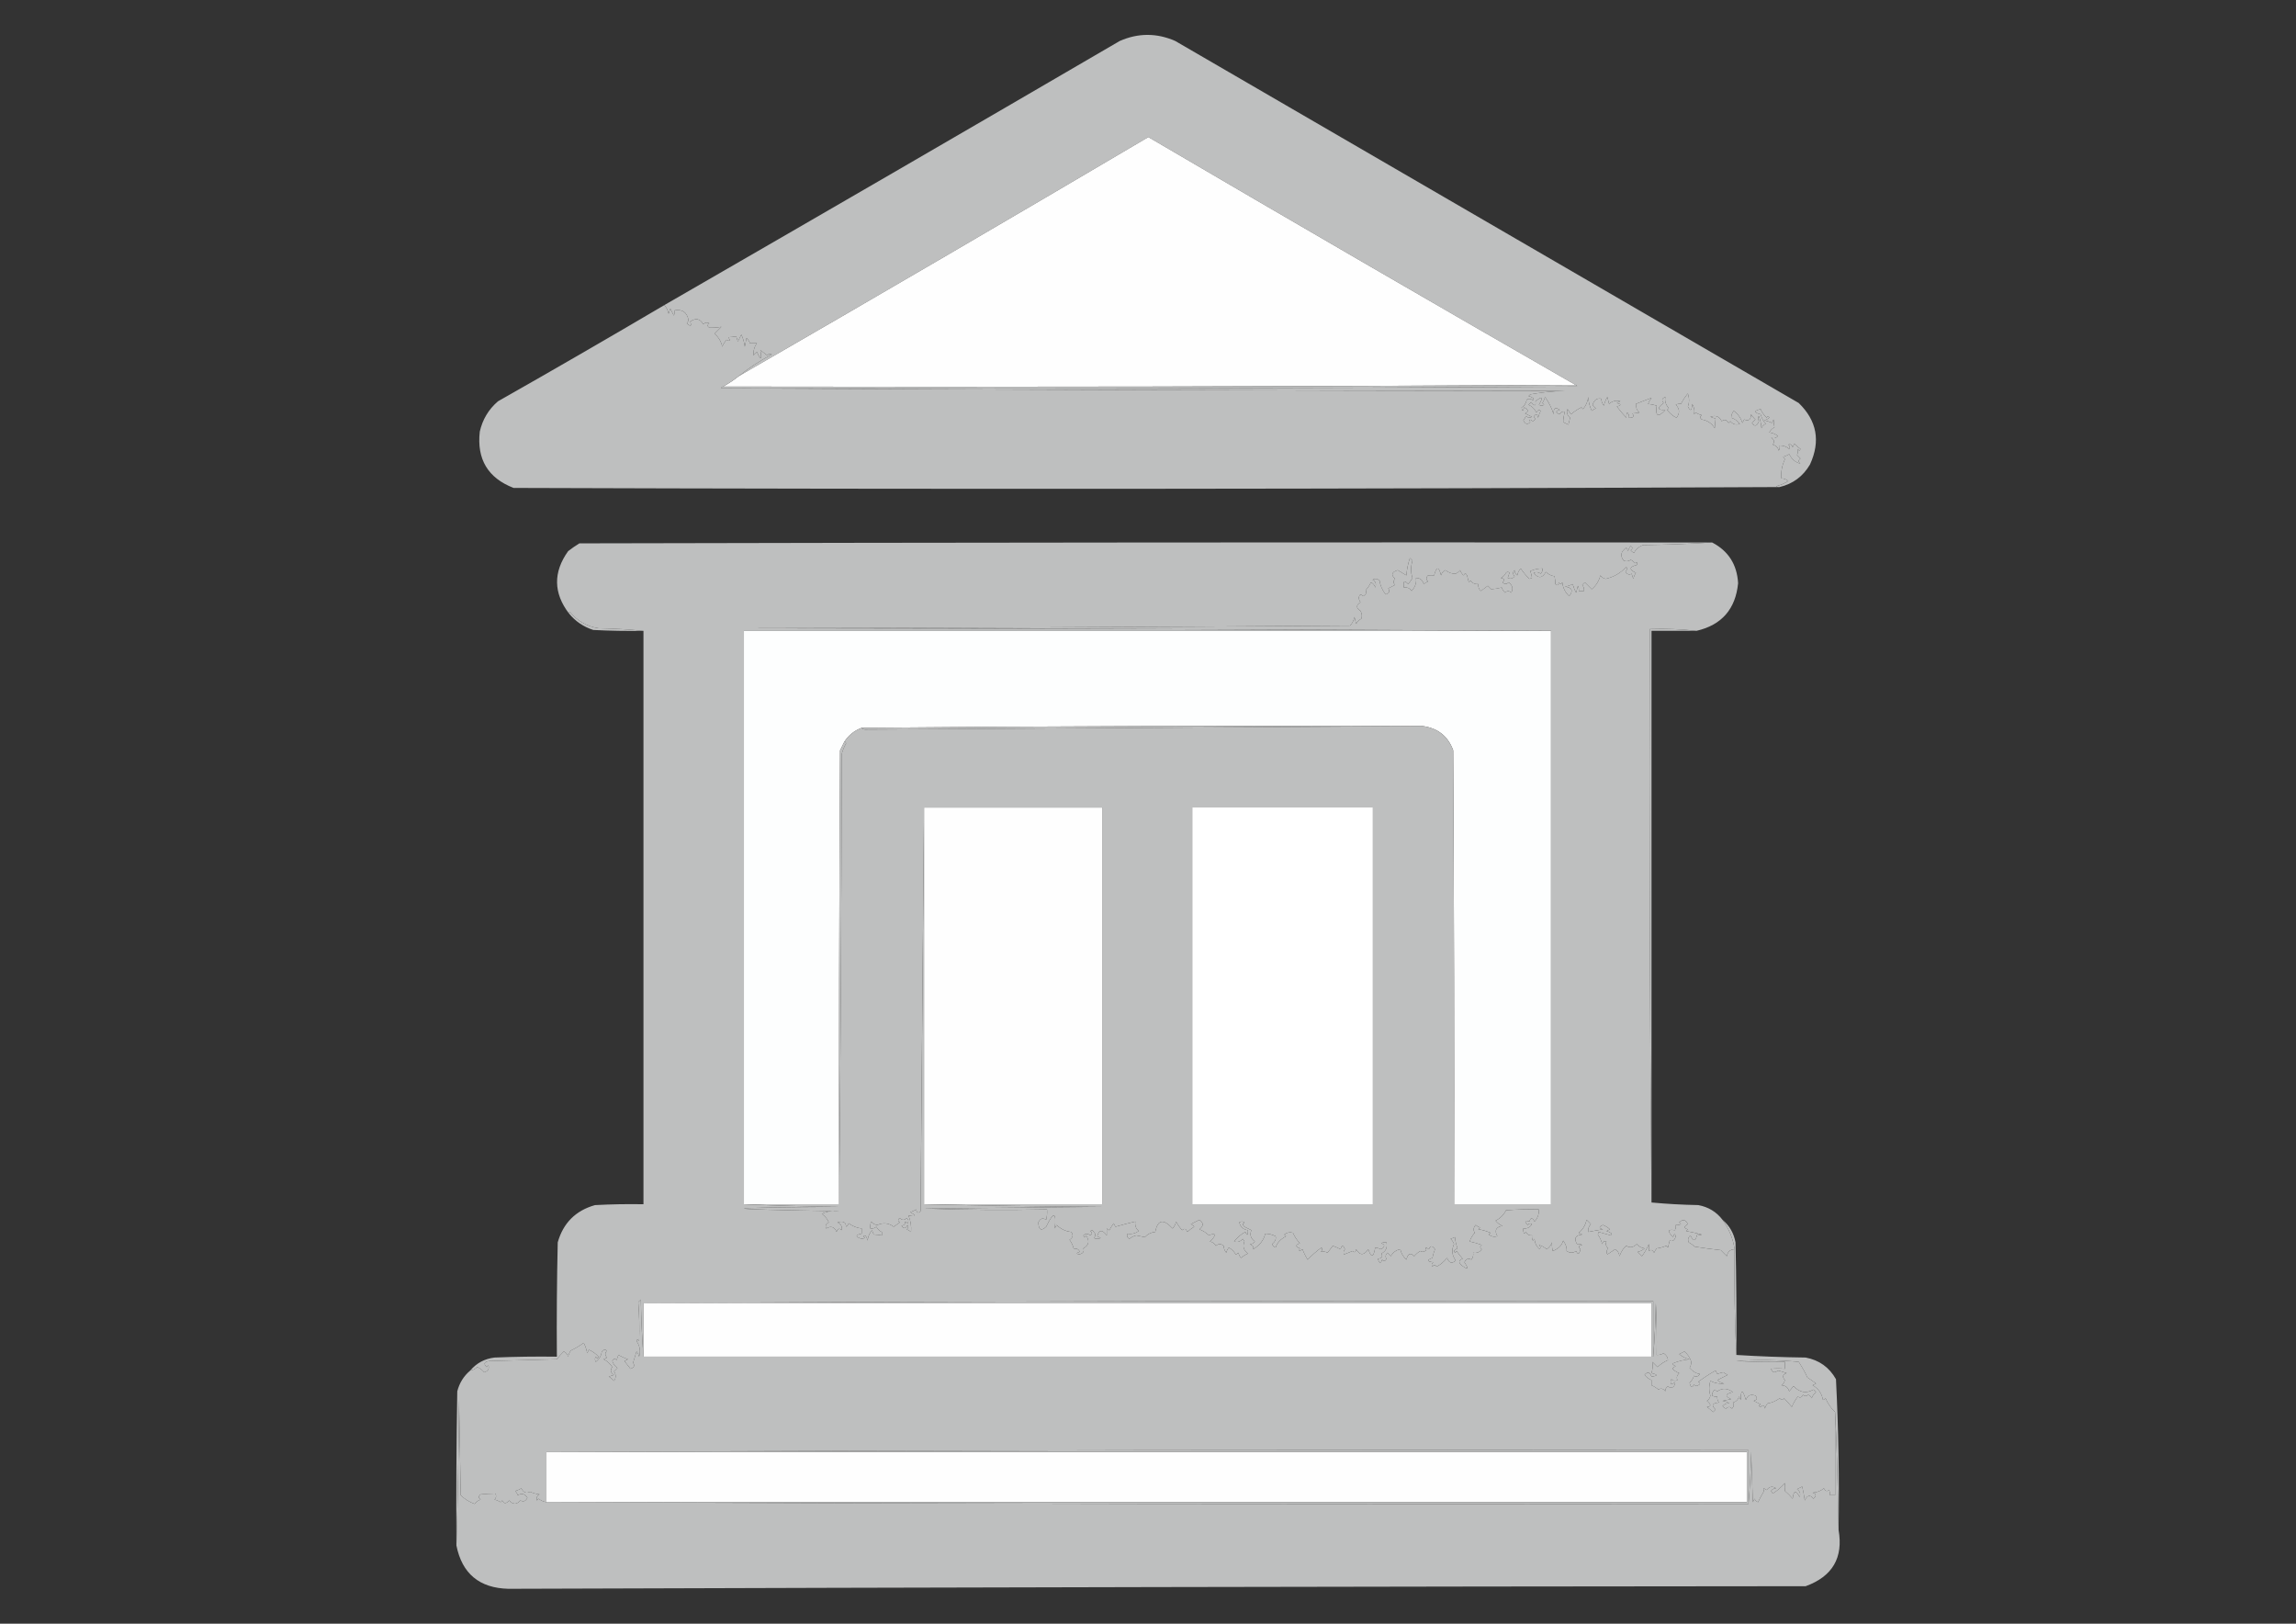 <?xml version="1.0" encoding="UTF-8"?>
<!DOCTYPE svg PUBLIC "-//W3C//DTD SVG 1.1//EN" "http://www.w3.org/Graphics/SVG/1.1/DTD/svg11.dtd">
<!-- Creator: CorelDRAW 2017 -->
<svg xmlns="http://www.w3.org/2000/svg" xml:space="preserve" width="297mm" height="210mm" version="1.1" style="shape-rendering:geometricPrecision; text-rendering:geometricPrecision; image-rendering:optimizeQuality; fill-rule:evenodd; clip-rule:evenodd"
viewBox="0 0 29700 21000"
 xmlns:xlink="http://www.w3.org/1999/xlink">
 <rect x="0" y="0" width="29700" height="21000" fill="#333333" stroke="none"/>
 <defs>
  <style type="text/css">
   <![CDATA[
    .fil2 {fill:#FDFEFE}
    .fil1 {fill:#FEFEFE}
    .fil3 {fill:white}
    .fil0 {fill:#BEBFBF}
   ]]>
  </style>
 </defs>
 <g id="Layer_x0020_1">
  <g id="_1574860188384">
   <path class="fil0" d="M23021.1 6299.11c-16.56,2.94 -31.5,-0.8 -44.81,-11.2 56.73,-13.87 109,-36.27 156.83,-67.21 -26.39,-21.67 -56.25,-32.87 -89.62,-33.61 -7.97,-83.08 6.97,-165.23 44.81,-246.45 -4.68,-13.13 -12.16,-24.34 -22.4,-33.61 28.37,-6.92 54.51,-18.12 78.41,-33.61 32.81,65.87 81.35,106.96 145.63,123.23 -29.86,-22.4 -29.86,-44.81 0,-67.21 -14.94,-14.95 -29.86,-29.87 -44.8,-44.81 10.8,-22.59 14.51,-48.74 11.2,-78.42 14.65,26.8 25.85,26.8 33.6,0 -28.22,-19.76 -54.35,-42.17 -78.41,-67.22 -7.46,14.95 -14.95,29.87 -22.41,44.82 -9.47,-32.62 -28.14,-43.82 -56.01,-33.61 21.31,16.09 25.03,34.75 11.2,56.01 -35.49,-30.49 -76.57,-45.44 -123.22,-44.81 3.33,23.58 -0.39,45.97 -11.21,67.22 -11.2,-41.07 -37.34,-67.22 -78.41,-78.42 27.49,-35.56 20.03,-65.44 -22.41,-89.62 35.74,13.82 65.6,6.36 89.62,-22.41 -32.46,-25.02 -69.81,-39.96 -112.02,-44.81 14.94,-29.86 37.35,-52.26 67.22,-67.21 -6.7,-29.58 -10.45,-63.18 -11.21,-100.82 -7.46,14.94 -14.94,29.86 -22.4,44.81 -31.35,-16.29 -64.95,-27.49 -100.82,-33.6 25.18,-5.58 47.59,-16.79 67.21,-33.61 -7.75,-26.8 -18.95,-26.8 -33.6,0 -39.64,-40.69 -65.79,-78.02 -78.43,-112.03 -89.61,22.4 -89.61,44.81 0,67.21 13,47.88 35.41,88.95 67.22,123.23 -26.15,11.2 -44.81,29.87 -56.01,56.02 -4.17,-53.78 -15.37,-106.07 -33.61,-156.84 -14.27,16.09 -14.27,38.49 0,67.21 -25.02,65.81 -54.92,73.27 -89.62,22.41 14.95,-14.95 29.87,-29.87 44.81,-44.81 -22.89,-19.13 -41.56,-41.54 -56.01,-67.22 -2.46,70.49 -32.33,92.9 -89.62,67.22 -7.46,14.94 -14.94,29.86 -22.4,44.81 -20.84,-64.05 -58.17,-116.35 -112.03,-156.84 -21.66,26.4 -32.87,56.26 -33.6,89.63 39.69,10.62 77.05,36.74 112.02,78.41 -49.31,18.49 -90.38,7.28 -123.23,-33.61 -7.46,7.46 -14.94,14.95 -22.4,22.41 -24.18,-42.44 -54.06,-49.9 -89.62,-22.41 -29.24,-62.86 -77.79,-81.55 -145.63,-56.01 22.4,7.46 44.81,14.95 67.21,22.41 -4.32,36.85 -8.06,77.95 -11.2,123.23 -37.84,-62.05 -93.85,-99.39 -168.03,-112.03 -25.57,-20.73 -25.57,-39.41 0,-56.01 -28.37,-6.93 -54.52,-18.12 -78.43,-33.61 -7.46,7.46 -14.93,14.94 -22.39,22.4 12,-43.61 4.52,-88.43 -22.41,-134.42 -3.73,89.87 -22.41,101.06 -56.01,33.61 19.98,-49.65 19.98,-105.67 0,-168.04 -29.94,34.55 -59.82,79.36 -89.62,134.43 -23.58,-3.34 -45.97,0.38 -67.22,11.2 51.24,50.26 54.96,106.26 11.2,168.04 -40.73,-16.65 -81.81,-50.26 -123.22,-100.82 7.46,-7.47 14.94,-14.95 22.4,-22.41 -40.75,-46.06 -55.67,-94.62 -44.81,-145.63 -44.54,17.67 -52,43.8 -22.4,78.41 -87.31,63.75 -79.85,93.61 22.4,89.63 -94.32,102.21 -131.65,83.54 -112.02,-56.02 -38.45,-11.13 -75.8,-18.62 -112.02,-22.4 12.1,-27.96 27.04,-54.11 44.81,-78.42 -65.47,25.05 -132.68,51.19 -201.65,78.42 -2.61,44.44 12.32,81.77 44.81,112.02 -24.24,5.58 -54.11,9.3 -89.62,11.2 24.85,40.62 9.91,59.29 -44.8,56.02 4.9,-26.33 -2.56,-48.74 -22.41,-67.22 -9.21,17.07 -12.93,39.48 -11.2,67.22 -44.34,-46.27 -85.41,-94.82 -123.23,-145.63 59.75,-14.95 59.75,-29.87 0,-44.82 14.95,-7.46 29.87,-14.94 44.81,-22.4 -54.22,-15.39 -102.77,-4.19 -145.63,33.61 -7.46,-29.87 -14.94,-59.75 -22.4,-89.62 -21.96,39.41 -36.91,76.75 -44.82,112.02 -21.66,-26.39 -32.86,-56.26 -33.61,-89.61 -54.15,-10.83 -91.49,15.3 -112.02,78.41 9.08,21.17 24.03,36.12 44.81,44.81 -20.52,8.38 -39.2,19.58 -56.01,33.6 -27.24,-55.16 -42.16,-114.91 -44.81,-179.23 -7.24,59.17 -29.64,111.46 -67.21,156.83 -7.46,-7.46 -14.95,-14.94 -22.41,-22.4 -48.5,24.26 -93.32,54.13 -134.43,89.61 -12.23,-17.67 -27.17,-40.07 -44.8,-67.21 -15.33,44.34 -4.13,81.69 33.6,112.03 -7.46,29.86 -14.94,59.75 -22.4,89.61 -22.41,-11.2 -44.81,-22.4 -67.22,-33.61 1.73,-47.29 9.22,-92.1 22.41,-134.42 -27.83,-6.97 -50.23,4.23 -67.22,33.6 -56.63,-22.35 -56.63,-41.01 0,-56 -55.94,-44.43 -82.09,-25.77 -78.41,56 -24.45,-80.52 -61.78,-155.21 -112.03,-224.04 -6.92,28.36 -18.13,54.51 -33.6,78.41 7.46,7.46 14.94,14.95 22.4,22.41 -22.4,14.95 -44.81,14.95 -67.22,0 61.33,-103 46.41,-117.94 -44.8,-44.81 9.14,64.1 -9.53,67.84 -56.02,11.2 -11.2,11.2 -22.4,22.41 -33.61,33.61 46.38,21.24 79.99,54.85 100.83,100.82 18.17,-32.71 36.85,-40.17 56.01,-22.41 -13.4,29.02 -24.6,58.89 -33.6,89.63 -10.11,-54.43 -28.79,-58.17 -56.02,-11.21 25.86,20.48 22.11,39.14 -11.2,56.01 -41.22,-29.86 -52.43,-26.12 -33.61,11.2 -33.38,36.62 -63.27,29.16 -89.62,-22.39 14.03,-16.81 25.23,-35.49 33.61,-56.02 23.5,22.79 49.65,26.53 78.42,11.2 -29.87,-14.94 -59.75,-29.86 -89.62,-44.81 49.49,-21.44 45.77,-47.59 -11.2,-78.41 -17.1,57.42 -28.3,57.42 -33.61,0 31.25,-11.52 53.66,-45.13 67.22,-100.82 28.76,-15.33 54.91,-11.58 78.41,11.19 3.74,-7.46 7.46,-14.93 11.2,-22.39 -19.63,-16.83 -42.03,-28.03 -67.22,-33.61 7.46,-7.46 14.95,-14.95 22.41,-22.41 147.94,-26.06 297.31,-41 448.1,-44.81 -3640.8,-3.74 -7277.82,-14.94 -10911.11,-33.6 3689.35,7.46 7378.66,0 11067.94,-22.41 -2.77,-13.6 -10.23,-21.06 -22.4,-22.4 -1843.76,-1058.34 -3684.69,-2126.3 -5522.77,-3203.88 -1761.96,1039.62 -3528.21,2070.24 -5298.73,3091.85 121.78,-100 263.67,-193.33 425.7,-280.06 -21.27,-13.83 -39.93,-10.1 -56.01,11.21 -25.48,-19.36 -55.35,-41.77 -89.63,-67.22 20.04,128.49 5.09,135.95 -44.8,22.4 -14.95,14.95 -29.87,29.87 -44.81,44.82 -2.96,-60.28 11.99,-112.54 44.81,-156.84 -29.87,0 -59.76,0 -89.62,0 -9.39,-26.26 -24.31,-48.66 -44.81,-67.22 -7.46,37.35 -14.94,74.68 -22.4,112.03 -6.5,-54.94 -21.43,-107.21 -44.82,-156.83 -14.94,29.87 -29.86,59.75 -44.8,89.61 -7.47,-22.4 -14.95,-44.81 -22.41,-67.21 -29.58,6.7 -63.18,10.45 -100.82,11.21 30.54,47.69 23.05,58.89 -22.4,33.6 -24.29,26.11 -42.95,55.97 -56.02,89.62 -14.43,-68.27 -48.04,-124.28 -100.82,-168.03 29.87,-29.87 59.75,-59.76 89.62,-89.62 -54.18,9.63 -106.44,13.37 -156.84,11.19 -27.13,-17.33 -27.13,-35.99 0,-56 -28.76,-15.33 -54.91,-11.59 -78.41,11.2 -41.29,-72.53 -97.3,-83.73 -168.04,-33.61 21.49,60.27 6.55,67.75 -44.81,22.41 11.7,-12.57 19.16,-27.52 22.41,-44.82 -20.34,-98.8 -80.1,-139.87 -179.24,-123.22 3.34,23.57 -0.38,45.97 -11.2,67.22 -14.94,-29.87 -29.86,-59.76 -44.81,-89.63 -7.46,22.41 -14.95,44.82 -22.41,67.22 -7.5,-44.88 -26.16,-82.22 -56,-112.02 1966.66,-1133.82 3930.81,-2272.72 5892.45,-3416.73 238.99,-104.55 477.95,-104.55 716.94,0 2690,1561.48 5378.58,3122.35 8065.71,4682.59 235.39,228.73 283.91,493.87 145.63,795.37 -89.91,153.57 -220.6,250.64 -392.08,291.26z"/>
  </g>
  <g id="_1574860188448">
   <path class="fil1" d="M20377.34 4977.24c-3670.62,22.4 -7344.99,29.86 -11023.13,22.4 71.07,-39.26 138.28,-84.06 201.63,-134.43 1770.52,-1021.61 3536.77,-2052.23 5298.73,-3091.85 1838.08,1077.58 3679.01,2145.54 5522.77,3203.88z"/>
  </g>
  <g id="_1574860186080">
   <path class="fil0" d="M8592.45 3946.62c29.84,29.8 48.5,67.14 56,112.02 7.46,-22.4 14.95,-44.81 22.41,-67.22 14.95,29.87 29.87,59.76 44.81,89.63 10.82,-21.25 14.54,-43.65 11.2,-67.22 99.14,-16.65 158.9,24.42 179.24,123.22 -3.25,17.3 -10.71,32.25 -22.41,44.82 51.36,45.34 66.3,37.86 44.81,-22.41 70.74,-50.12 126.75,-38.92 168.04,33.61 23.5,-22.79 49.65,-26.53 78.41,-11.2 -27.13,20.01 -27.13,38.67 0,56 50.4,2.18 102.66,-1.56 156.84,-11.19 -29.87,29.86 -59.75,59.75 -89.62,89.62 52.78,43.75 86.39,99.76 100.82,168.03 13.07,-33.65 31.73,-63.51 56.02,-89.62 45.45,25.29 52.94,14.09 22.4,-33.6 37.64,-0.76 71.24,-4.51 100.82,-11.21 7.46,22.4 14.94,44.81 22.41,67.21 14.94,-29.86 29.86,-59.74 44.8,-89.61 23.39,49.62 38.32,101.89 44.82,156.83 7.46,-37.35 14.94,-74.68 22.4,-112.03 20.5,18.56 35.42,40.96 44.81,67.22 29.86,0 59.75,0 89.62,0 -32.82,44.3 -47.77,96.56 -44.81,156.84 14.94,-14.95 29.86,-29.87 44.81,-44.82 49.89,113.55 64.84,106.09 44.8,-22.4 34.28,25.45 64.15,47.86 89.63,67.22 16.08,-21.31 34.74,-25.04 56.01,-11.21 -162.03,86.73 -303.92,180.06 -425.7,280.06 -63.35,50.37 -130.56,95.17 -201.63,134.43 -14.95,0 -22.41,7.46 -22.41,22.41 3633.29,18.66 7270.31,29.86 10911.11,33.6 -150.79,3.81 -300.16,18.75 -448.1,44.81 -7.46,7.46 -14.95,14.95 -22.41,22.41 25.19,5.58 47.59,16.78 67.22,33.61 -3.74,7.46 -7.46,14.93 -11.2,22.39 -23.5,-22.77 -49.65,-26.52 -78.41,-11.19 -13.56,55.69 -35.97,89.3 -67.22,100.82 5.31,57.42 16.51,57.42 33.61,0 56.97,30.82 60.69,56.97 11.2,78.41 29.87,14.95 59.75,29.87 89.62,44.81 -28.77,15.33 -54.92,11.59 -78.42,-11.2 -8.38,20.53 -19.58,39.21 -33.61,56.02 26.35,51.55 56.24,59.01 89.62,22.39 -18.82,-37.32 -7.61,-41.06 33.61,-11.2 33.31,-16.87 37.06,-35.53 11.2,-56.01 27.23,-46.96 45.91,-43.22 56.02,11.21 9,-30.74 20.2,-60.61 33.6,-89.63 -19.16,-17.76 -37.84,-10.3 -56.01,22.41 -20.84,-45.97 -54.45,-79.58 -100.83,-100.82 11.21,-11.2 22.41,-22.41 33.61,-33.61 46.49,56.64 65.16,52.9 56.02,-11.2 91.21,-73.13 106.13,-58.19 44.8,44.81 22.41,14.95 44.82,14.95 67.22,0 -7.46,-7.46 -14.94,-14.95 -22.4,-22.41 15.47,-23.9 26.68,-50.05 33.6,-78.41 50.25,68.83 87.58,143.52 112.03,224.04 -3.68,-81.77 22.47,-100.43 78.41,-56 -56.63,14.99 -56.63,33.65 0,56 16.99,-29.37 39.39,-40.57 67.22,-33.6 -13.19,42.32 -20.68,87.13 -22.41,134.42 22.41,11.21 44.81,22.41 67.22,33.61 7.46,-29.86 14.94,-59.75 22.4,-89.61 -37.73,-30.34 -48.93,-67.69 -33.6,-112.03 17.63,27.14 32.57,49.54 44.8,67.21 41.11,-35.48 85.93,-65.35 134.43,-89.61 7.46,7.46 14.95,14.94 22.41,22.4 37.57,-45.37 59.97,-97.66 67.21,-156.83 2.65,64.32 17.57,124.07 44.81,179.23 16.81,-14.02 35.49,-25.22 56.01,-33.6 -20.78,-8.69 -35.73,-23.64 -44.81,-44.81 20.53,-63.11 57.87,-89.24 112.02,-78.41 0.75,33.35 11.95,63.22 33.61,89.61 7.91,-35.27 22.86,-72.61 44.82,-112.02 7.46,29.87 14.94,59.75 22.4,89.62 42.86,-37.8 91.41,-49 145.63,-33.61 -14.94,7.46 -29.86,14.94 -44.81,22.4 59.75,14.95 59.75,29.87 0,44.82 37.82,50.81 78.89,99.36 123.23,145.63 -1.73,-27.74 1.99,-50.15 11.2,-67.22 19.85,18.48 27.31,40.89 22.41,67.22 54.71,3.27 69.65,-15.4 44.8,-56.02 35.51,-1.9 65.38,-5.62 89.62,-11.2 -32.49,-30.25 -47.42,-67.58 -44.81,-112.02 68.97,-27.23 136.18,-53.37 201.65,-78.42 -17.77,24.31 -32.71,50.46 -44.81,78.42 36.22,3.78 73.57,11.27 112.02,22.4 -19.63,139.56 17.7,158.23 112.02,56.02 -102.25,3.98 -109.71,-25.88 -22.4,-89.63 -29.6,-34.61 -22.14,-60.74 22.4,-78.41 -10.86,51.01 4.06,99.57 44.81,145.63 -7.46,7.46 -14.94,14.94 -22.4,22.41 41.41,50.56 82.49,84.17 123.22,100.82 43.76,-61.78 40.04,-117.78 -11.2,-168.04 21.25,-10.82 43.64,-14.54 67.22,-11.2 29.8,-55.07 59.68,-99.88 89.62,-134.43 19.98,62.37 19.98,118.39 0,168.04 33.6,67.45 52.28,56.26 56.01,-33.61 26.93,45.99 34.41,90.81 22.41,134.42 7.46,-7.46 14.93,-14.94 22.39,-22.4 23.91,15.49 50.06,26.68 78.43,33.61 -25.57,16.6 -25.57,35.28 0,56.01 74.18,12.64 130.19,49.98 168.03,112.03 3.14,-45.28 6.88,-86.38 11.2,-123.23 -22.4,-7.46 -44.81,-14.95 -67.21,-22.41 67.84,-25.54 116.39,-6.85 145.63,56.01 35.56,-27.49 65.44,-20.03 89.62,22.41 7.46,-7.46 14.94,-14.95 22.4,-22.41 32.85,40.89 73.92,52.1 123.23,33.61 -34.97,-41.67 -72.33,-67.79 -112.02,-78.41 0.73,-33.37 11.94,-63.23 33.6,-89.63 53.86,40.49 91.19,92.79 112.03,156.84 7.46,-14.95 14.94,-29.87 22.4,-44.81 57.29,25.68 87.16,3.27 89.62,-67.22 14.45,25.68 33.12,48.09 56.01,67.22 -14.94,14.94 -29.86,29.86 -44.81,44.81 34.7,50.86 64.6,43.4 89.62,-22.41 -14.27,-28.72 -14.27,-51.12 0,-67.21 18.24,50.77 29.44,103.06 33.61,156.84 11.2,-26.15 29.86,-44.82 56.01,-56.02 -31.81,-34.28 -54.22,-75.35 -67.22,-123.23 -89.61,-22.4 -89.61,-44.81 0,-67.21 12.64,34.01 38.79,71.34 78.43,112.03 14.65,-26.8 25.85,-26.8 33.6,0 -19.62,16.82 -42.03,28.03 -67.21,33.61 35.87,6.11 69.47,17.31 100.82,33.6 7.46,-14.95 14.94,-29.87 22.4,-44.81 0.76,37.64 4.51,71.24 11.21,100.82 -29.87,14.95 -52.28,37.35 -67.22,67.21 42.21,4.85 79.56,19.79 112.02,44.81 -24.02,28.77 -53.88,36.23 -89.62,22.41 42.44,24.18 49.9,54.06 22.41,89.62 41.07,11.2 67.21,37.35 78.41,78.42 10.82,-21.25 14.54,-43.64 11.21,-67.22 46.65,-0.63 87.73,14.32 123.22,44.81 13.83,-21.26 10.11,-39.92 -11.2,-56.01 27.87,-10.21 46.54,0.99 56.01,33.61 7.46,-14.95 14.95,-29.87 22.41,-44.82 24.06,25.05 50.19,47.46 78.41,67.22 -7.75,26.8 -18.95,26.8 -33.6,0 3.31,29.68 -0.4,55.83 -11.2,78.42 14.94,14.94 29.86,29.86 44.8,44.81 -29.86,22.4 -29.86,44.81 0,67.21 -64.28,-16.27 -112.82,-57.36 -145.63,-123.23 -23.9,15.49 -50.04,26.69 -78.41,33.61 10.24,9.27 17.72,20.48 22.4,33.61 -37.84,81.22 -52.78,163.37 -44.81,246.45 33.37,0.74 63.23,11.94 89.62,33.61 -47.83,30.94 -100.1,53.34 -156.83,67.21 13.31,10.4 28.25,14.14 44.81,11.2 -5455.56,26.13 -10914.83,29.87 -16377.87,11.21 -331.41,-128.51 -477.04,-371.23 -436.9,-728.16 35.48,-156.85 113.89,-287.54 235.26,-392.08 721.94,-409.4 1438.9,-823.89 2150.86,-1243.46z"/>
  </g>
  <g id="_1574860185600">
   <path class="fil0" d="M20377.34 4977.24c12.17,1.34 19.63,8.8 22.4,22.4 -3689.28,22.41 -7378.59,29.87 -11067.94,22.41 0,-14.95 7.46,-22.41 22.41,-22.41 3678.14,7.46 7352.51,0 11023.13,-22.4z"/>
  </g>
  <g id="_1574860186304">
   <path class="fil0" d="M22147.31 7016.07c-294.84,18.61 -593.59,29.82 -896.19,33.61 -59.46,26.3 -96.79,59.9 -112.02,100.82 -18.11,-6.9 -33.05,-18.11 -44.81,-33.61 27.13,-20.01 27.13,-38.67 0,-56.02 -16.82,19.63 -28.03,42.04 -33.61,67.22 -7.46,-14.94 -14.94,-29.86 -22.4,-44.81 -73,50.12 -84.2,106.14 -33.61,168.04 31.35,13.33 61.21,9.58 89.62,-11.21 21.91,10.69 40.57,25.61 56.01,44.82 28.7,-25.7 36.17,-18.22 22.41,22.4 -98.99,24.62 -102.73,58.23 -11.21,100.82 -15.48,23.91 -26.68,50.06 -33.61,78.42 -7.46,-22.41 -14.93,-44.81 -22.39,-67.21 -27.86,18.73 -54,11.27 -78.43,-22.41 18.51,-21.31 22.23,-43.71 11.21,-67.22 -72.78,81.2 -162.39,133.47 -268.86,156.84 -28.25,-5.8 -50.66,-20.75 -67.21,-44.81 -18.28,71.92 -55.61,131.67 -112.03,179.23 -29.87,-29.86 -59.75,-59.75 -89.62,-89.61 -11.2,11.2 -22.4,22.4 -33.61,33.61 18.76,22.65 26.22,48.79 22.41,78.41 -22.41,0 -44.81,0 -67.21,0 3.34,-23.57 -0.38,-45.97 -11.2,-67.21 -7.46,29.86 -14.95,59.75 -22.41,89.62 -19.32,-35.56 -34.26,-72.91 -44.81,-112.03 -31.34,16.29 -64.95,27.49 -100.82,33.61 92.93,10.26 111.6,51.33 56.01,123.23 -52.16,-48.18 -82.03,-107.93 -89.62,-179.24 -14.95,29.86 -29.87,29.86 -44.8,0 -7.11,40.35 -22.06,47.81 -44.82,22.4 -0.76,-37.64 -4.5,-71.25 -11.2,-100.82 -43.49,-6.81 -80.82,-25.48 -112.02,-56.01 -46.49,83.95 -98.76,87.67 -156.84,11.2 31.34,-13.33 61.21,-9.59 89.62,11.21 19.85,-18.49 27.32,-40.9 22.41,-67.22 -54.38,0.51 -106.65,11.72 -156.84,33.61 12.35,31.32 19.81,61.2 22.41,89.61 -11.21,3.75 -22.41,7.46 -33.61,11.21 -41.16,-39.05 -78.51,-83.86 -112.02,-134.43 -23.39,25.16 -38.31,55.02 -44.81,89.62 -26.98,-21.76 -38.18,-44.16 -33.61,-67.22 -27.58,25.79 -27.58,51.91 0,78.42 -24.49,30.58 -54.35,38.07 -89.62,22.4 7.46,-22.4 14.94,-44.8 22.4,-67.21 -14.94,-14.94 -29.86,-14.94 -44.8,0 -14.95,29.87 -37.35,52.28 -67.22,67.21 46.35,7.27 53.81,25.95 22.41,56.02 25.78,27.58 51.91,27.58 78.41,0 51.02,38.89 62.22,83.7 33.61,134.43 -27.33,-27.13 -53.48,-27.13 -78.41,0 -20.5,-18.56 -35.42,-40.96 -44.82,-67.22 -45.38,11.63 -90.2,19.11 -134.42,22.4 -14.95,-14.94 -29.87,-29.86 -44.82,-44.8 -32.45,24.96 -62.35,47.36 -89.61,67.21 -26.62,-23.81 -37.82,-53.7 -33.61,-89.62 -42.34,4.55 -75.95,-10.37 -100.82,-44.81 -7.46,7.46 -14.95,14.95 -22.41,22.41 -7.46,-29.87 -14.94,-59.76 -22.4,-89.62 -14.94,-29.86 -29.87,-29.86 -44.81,0 -20.5,-18.55 -35.42,-40.96 -44.81,-67.22 -15.44,19.21 -34.1,34.13 -56.02,44.82 -44.35,4.41 -89.16,-10.54 -134.42,-44.82 -29.11,13.22 -47.76,35.63 -56.01,67.22 -28.89,-118.39 -58.75,-118.39 -89.62,0 -23.75,5.51 -49.9,5.51 -78.42,0 -27.58,25.79 -27.58,51.91 0,78.41 -20.52,8.39 -39.21,19.58 -56.01,33.61 -16.4,-54.28 -50.01,-80.43 -100.82,-78.42 9.97,59.87 -8.72,115.89 -56.01,168.04 -23.51,-36.01 -57.12,-50.93 -100.83,-44.81 -11.02,-84.91 7.65,-99.83 56.02,-44.81 21.41,-24.17 40.08,-50.3 56.01,-78.42 -23.68,-73.37 -23.68,-148.04 0,-224.04 -11.2,-11.21 -22.4,-22.41 -33.61,-33.61 -24.98,76.65 -39.9,151.35 -44.81,224.05 -37.34,-22.4 -74.67,-44.81 -112.02,-67.22 -79.72,23.87 -90.92,61.19 -33.61,112.03 -27.13,27.33 -27.13,53.48 0,78.42 -29.87,14.93 -59.75,29.86 -89.62,44.8 25.14,36.14 13.94,62.29 -33.61,78.42 -44.51,-58.1 -70.66,-117.85 -78.41,-179.24 -27.4,-24.95 -57.27,-28.7 -89.62,-11.2 39.95,23.9 51.15,57.51 33.61,100.82 -8.24,-31.59 -26.91,-53.99 -56.01,-67.21 -16.32,37.93 -38.72,71.54 -67.22,100.82 16.99,30.56 5.78,56.71 -33.61,78.42 -30.06,-31.42 -48.75,-23.96 -56.01,22.4 2.43,21.11 9.89,39.77 22.41,56.01 -59.6,37.13 -59.6,74.48 0,112.02 18.6,32.83 22.31,66.44 11.2,100.82 -29.86,14.95 -52.27,37.36 -67.22,67.22 -7.46,-29.86 -14.94,-59.76 -22.4,-89.61 -8.06,43.03 -26.75,80.38 -56.01,112.02 -2621.32,18.66 -5242.69,29.86 -7864.06,33.61 3491.42,3.73 6979.09,14.93 10463.01,33.6 -3480.2,0 -6960.41,0 -10440.61,0 0,2471.97 0,4943.98 0,7415.97 406.92,18.63 817.67,29.84 1232.27,33.6 -1642.81,11.21 -1642.81,29.89 0,56.01 -75.01,-9.65 -149.69,1.55 -224.06,33.61 47.03,37.68 76.9,75.01 89.63,112.02 -37.15,16.25 -48.35,42.39 -33.61,78.42 62.19,-36.74 107.01,-21.8 134.43,44.81 13.55,-44.38 35.96,-51.87 67.21,-22.4 8.49,-46.38 -10.19,-79.99 -56.01,-100.83 73.26,-22.94 110.61,-4.27 112.02,56.02 15.51,-11.76 26.71,-26.71 33.61,-44.81 50.07,38.13 106.09,60.53 168.04,67.21 0,22.41 0,44.81 0,67.21 -85.75,16.03 -85.75,38.43 0,67.22 14.94,-3.74 29.86,-7.46 44.8,-11.2 -26.79,-14.66 -26.79,-25.85 0,-33.61 16.83,19.63 28.03,42.04 33.61,67.22 0.34,-46.02 19,-90.84 56.02,-134.43 5.28,16.73 12.77,35.4 22.4,56.01 37.64,0.76 71.24,4.5 100.82,11.2 14.94,-14.95 14.94,-29.87 0,-44.81 -29.86,-14.94 -52.27,-37.35 -67.22,-67.21 -22.65,18.75 -48.79,26.22 -78.41,22.4 -3.52,-30.76 0.22,-60.65 11.2,-89.62 18.8,25.18 44.94,40.13 78.42,44.81 76.4,-34.23 147.36,-26.75 212.85,22.41 26.23,-18.83 52.37,-37.49 78.41,-56.02 -27.13,-20 -27.13,-38.66 0,-56 29.87,29.86 59.75,29.86 89.62,0 24.27,19.37 27.98,41.78 11.2,67.21 -9.27,-10.24 -20.48,-17.73 -33.61,-22.41 8.77,27.29 -6.18,45.98 -44.8,56.02 27.98,40.86 54.1,37.12 78.41,-11.21 13.83,21.27 10.1,39.93 -11.2,56.02 20.52,8.37 39.2,19.58 56.01,33.6 6.23,-73.44 -4.98,-144.4 -33.61,-212.84 100.85,20.9 108.31,5.96 22.41,-44.82 28.37,-6.91 54.51,-18.12 78.41,-33.6 7.27,46.36 25.95,53.82 56.02,22.4 14.94,-1743.8 29.86,-3483.91 44.81,-5220.31 0,1710.23 0,3420.48 0,5130.7 765.43,18.63 1534.68,29.84 2307.68,33.6 -769.22,7.46 -1538.46,14.95 -2307.68,22.41 533.35,18.46 1063.57,22.2 1590.74,11.2 3.62,45.42 -0.11,90.22 -11.21,134.43 -44.32,-29.48 -77.92,-18.28 -100.82,33.6 3.74,97.1 37.35,115.77 100.82,56.02 96.88,-201.08 134.23,-193.62 112.03,22.4 7.46,-14.94 14.94,-29.86 22.4,-44.81 58.59,53.75 122.08,83.64 190.44,89.62 29.8,41.38 22.34,74.99 -22.4,100.83 27.27,36.92 45.93,77.99 56.01,123.22 30.56,-16.98 56.71,-5.78 78.42,33.61 -46.94,12.46 -50.68,23.66 -11.2,33.6 51.48,-12.66 70.14,-38.8 56,-78.41 72.53,-41.29 83.73,-97.31 33.61,-168.04 -14.65,26.8 -25.85,26.8 -33.61,0 28.59,-25.65 58.46,-25.65 89.63,0 27.13,-17.34 27.13,-36 0,-56.01 18.64,-15.42 33.56,-11.67 44.8,11.2 27.13,27.33 27.13,53.48 0,78.42 29.87,14.95 59.76,14.95 89.63,0 -14.95,-7.46 -29.87,-14.95 -44.82,-22.41 22.25,-86.37 63.34,-90.11 123.23,-11.2 0,-29.87 0,-59.75 0,-89.62 9.27,10.24 20.47,17.73 33.61,22.41 16.65,-31.55 35.33,-61.42 56.01,-89.62 7.46,14.94 14.94,29.86 22.4,44.81 84.96,-24.56 170.84,-46.96 257.66,-67.22 -8.05,50.77 6.9,91.84 44.81,123.23 -49.4,31.97 -97.96,43.17 -145.63,33.6 -12.62,27.45 -5.16,49.86 22.4,67.22 26.75,-20.84 56.62,-35.78 89.62,-44.81 37.01,8.07 74.34,15.53 112.02,22.41 35.13,-38.92 79.95,-61.33 134.43,-67.22 30.48,-159.03 105.17,-173.97 224.05,-44.81 23.39,-25.16 38.31,-55.02 44.81,-89.62 21.77,40.44 47.91,77.79 78.41,112.03 29.19,-27.29 51.59,-19.83 67.21,22.4 27.32,-25.68 57.17,-48.08 89.62,-67.21 -11.76,-15.51 -26.71,-26.71 -44.81,-33.61 37.35,-18.66 74.67,-37.34 112.02,-56.01 55.41,39.03 55.41,80.09 0,123.23 46.6,17.67 87.7,43.82 123.23,78.41 26.04,-15.39 52.16,-19.11 78.42,-11.2 -12.58,37.55 -34.98,67.41 -67.22,89.62 34.97,7.12 61.12,25.79 78.42,56.01 32.66,-27.94 66.27,-27.94 100.82,0 0.74,33.36 11.94,63.23 33.61,89.62 5.57,-25.18 16.78,-47.59 33.6,-67.21 37.35,22.4 67.22,52.27 89.63,89.61 13.12,-4.68 24.33,-12.16 33.6,-22.4 5.58,25.18 16.78,47.59 33.61,67.21 26.88,-23.1 56.77,-41.79 89.61,-56.01 -56.25,-41.7 -71.2,-93.99 -44.8,-156.83 -7.46,-11.2 -14.95,-22.4 -22.41,-33.61 -30.67,36.39 -68.02,47.59 -112.02,33.61 48.33,-57.09 96.87,-98.16 145.63,-123.23 24.36,54.49 35.56,47 33.6,-22.4 -58.45,-7.4 -95.79,-41 -112.02,-100.83 22.41,-14.93 44.81,-14.93 67.22,0 -25.57,16.61 -25.57,35.3 0,56.02 29.87,14.94 59.75,29.86 89.62,44.81 -24.07,58.65 -9.12,107.2 44.81,145.63 -21.76,26.97 -44.16,38.18 -67.22,33.6 41.45,16.63 56.37,39.03 44.81,67.22 86.31,-51.98 138.6,-119.19 156.84,-201.65 47.71,0.56 92.53,11.77 134.43,33.61 8.29,36.08 -6.66,69.69 -44.82,100.82 7.46,22.41 22.41,37.36 44.82,44.82 17.94,-59.74 62.75,-108.28 134.42,-145.64 -7.46,-7.46 -14.94,-14.94 -22.4,-22.4 34.59,-26.59 71.94,-34.05 112.02,-22.41 21.82,51.24 51.69,96.05 89.62,134.43 -59.75,22.41 -59.75,44.81 0,67.22 -18.82,37.33 -7.62,41.07 33.61,11.2 18.26,47.57 40.66,92.38 67.21,134.43 55.11,-58.41 114.85,-110.68 179.24,-156.83 13.82,21.26 10.11,39.92 -11.21,56.01 32.16,-6.97 62.02,-3.25 89.63,11.2 22.4,-29.86 44.8,-59.75 67.21,-89.62 34.93,12.86 68.54,27.78 100.83,44.81 14.98,-56.64 33.65,-56.64 56,0 -18.5,21.31 -22.23,43.71 -11.2,67.21 37.35,-14.94 74.68,-29.86 112.02,-44.8 22.77,25.4 37.71,17.94 44.81,-22.41 47.12,82.18 99.39,82.18 156.84,0 37.77,115.59 67.64,108.1 89.62,-22.4 25.03,3.69 51.17,11.16 78.42,22.4 49.31,-34.86 49.31,-61.01 0,-78.42 21.23,-10.82 43.64,-14.54 67.21,-11.2 14.45,68.27 -7.95,116.8 -67.21,145.63 23.56,38.45 8.64,60.85 -44.82,67.22 19.32,61.25 37.98,64.99 56.02,11.2 20.48,25.85 39.14,22.11 56.01,-11.2 -17.48,-24.04 -13.74,-50.19 11.2,-78.42 14.95,14.94 29.87,29.86 44.81,44.81 28.16,-50.32 69.23,-80.18 123.23,-89.62 11.02,52.45 37.16,97.26 78.41,134.43 19.45,-79.43 53.06,-94.35 100.82,-44.81 22.84,-26.6 48.98,-49 78.42,-67.21 24.04,17.47 50.19,13.72 78.41,-11.21 -18.81,-37.32 -7.61,-41.06 33.61,-11.2 17.41,-49.32 43.56,-49.32 78.42,0 -14.65,36.19 -25.86,73.53 -33.6,112.02 -75.22,27.83 -71.48,46.52 11.2,56.02 -21.31,16.08 -25.03,34.74 -11.2,56.01 16.59,-25.57 35.28,-25.57 56,0 45.02,-22.18 89.82,-59.51 134.43,-112.03 24.83,67.28 62.17,78.49 112.02,33.61 -49.73,-65.96 -57.21,-136.91 -22.39,-212.85 -9.39,-26.26 -24.31,-48.65 -44.82,-67.21 16.74,-5.29 35.4,-12.77 56.02,-22.4 5.28,50.72 16.49,99.28 33.6,145.63 -18.1,6.9 -33.04,18.1 -44.8,33.61 7.74,26.79 18.95,26.79 33.6,0 23.44,35.61 49.59,69.22 78.42,100.82 -49.05,15.16 -56.51,41.31 -22.41,78.41 90.72,68.16 105.64,56.96 44.82,-33.6 21.99,-45.02 51.86,-56.22 89.61,-33.61 20.82,-26.64 28.28,-56.51 22.41,-89.62 48.5,8.6 85.85,-6.34 112.02,-44.81 -25.56,-20.73 -25.56,-39.41 0,-56.01 -51.26,-18.42 -103.55,-33.36 -156.83,-44.81 14.11,-42.39 36.52,-79.74 67.21,-112.03 -23.19,-33.76 -19.45,-67.37 11.21,-100.82 16.8,14.03 35.49,25.23 56,33.61 -7.46,7.46 -14.94,14.95 -22.4,22.41 50.79,6.18 103.06,21.13 156.83,44.8 -7.46,7.46 -14.94,14.95 -22.4,22.41 34.59,26.6 71.94,34.06 112.02,22.4 -40.73,-75.88 -18.33,-120.69 67.22,-134.42 -36.21,-13.78 -66.08,-36.19 -89.62,-67.21 59.75,-29.87 104.56,-74.68 134.43,-134.43 141.7,-11.21 283.6,-14.93 425.68,-11.21 1.87,62.33 -16.8,114.6 -56,156.83 -29.34,-53.57 -51.73,-53.57 -67.22,0 -60.27,-21.48 -67.75,-6.54 -22.4,44.81 16.08,-21.3 34.74,-25.02 56.01,-11.2 -25.84,42.19 -63.17,60.85 -112.03,56.01 -3.33,23.57 0.39,45.98 11.21,67.21 7.46,-7.46 14.94,-14.94 22.4,-22.4 15.91,33.01 42.03,47.95 78.42,44.81 -3.34,23.58 0.38,45.97 11.2,67.22 7.46,-7.46 14.95,-14.95 22.41,-22.41 2.53,55.43 24.93,100.24 67.21,134.43 13.82,-21.26 10.11,-39.92 -11.21,-56.01 34.85,9.52 68.45,28.19 100.83,56.01 33.09,-21.15 55.49,-51.02 67.21,-89.62 -1.03,40.62 2.69,77.94 11.2,112.03 74.61,-29.58 119.42,-74.39 134.43,-134.43 34.01,45.12 48.96,89.93 44.81,134.43 41.51,28.22 82.58,28.22 123.23,0 22.04,51.42 40.71,43.93 56.01,-22.41 -31.41,-30.07 -23.95,-48.76 22.4,-56.01 -21.23,-10.83 -43.64,-14.54 -67.21,-11.21 -43.26,-73.13 -20.86,-114.2 67.21,-123.22 -14.94,-7.46 -29.86,-14.95 -44.8,-22.41 53.27,-42.9 86.88,-98.91 100.82,-168.03 18.66,18.67 37.34,37.35 56.01,56.01 -28.35,29.96 -39.54,63.56 -33.61,100.82 55.99,-11.26 119.46,-22.47 190.44,-33.6 -56.63,-14.99 -56.63,-33.65 0,-56.02 33.65,13.07 63.52,31.73 89.63,56.02 -14.95,7.46 -29.87,14.94 -44.82,22.4 25.19,5.58 47.59,16.78 67.21,33.6 -3.73,7.46 -7.46,14.95 -11.19,22.41 -52.27,-14.95 -104.57,-29.87 -156.84,-44.81 -3.74,11.2 -7.46,22.4 -11.2,33.61 26.64,35.47 45.3,76.53 56.01,123.22 9.48,-32.62 28.14,-43.82 56.01,-33.6 -15.99,30.09 -8.51,59.96 22.41,89.62 -22.79,23.5 -26.53,49.65 -11.2,78.41 35.71,-24.04 69.31,-46.44 100.82,-67.21 32.95,19.74 51.62,49.61 56.01,89.62 24.15,-63.7 54.02,-108.51 89.62,-134.43 43.84,30.34 88.66,22.87 134.43,-22.41 26.23,31.22 59.84,49.9 100.81,56.02 -25.15,23.39 -55.02,38.31 -89.61,44.81 18.66,18.66 37.35,37.34 56.01,56.01 35.89,-49.47 65.78,-101.74 89.62,-156.84 0,29.87 0,59.76 0,89.63 25.7,-21.47 48.1,-14.01 67.21,22.4 8.38,-20.52 19.59,-39.21 33.61,-56.01 43.3,-5.62 84.37,-16.83 123.22,-33.61 7.47,7.46 14.95,14.95 22.41,22.41 7.46,-29.87 14.95,-59.76 22.41,-89.62 39.61,14.13 65.75,-4.53 78.41,-56.02 -9.94,-39.47 -21.14,-35.73 -33.6,11.21 -79.01,-76.83 -71.52,-106.72 22.4,-89.62 10.82,-21.25 14.54,-43.64 11.2,-67.22 23.58,3.34 45.98,-0.38 67.22,-11.2 -7.46,-7.46 -14.95,-14.95 -22.41,-22.41 45.04,-45.74 82.36,-38.28 112.03,22.41 -53.57,29.33 -53.57,51.73 0,67.22 -7.47,7.46 -14.95,14.94 -22.41,22.4 67.06,11.65 134.28,26.57 201.65,44.81 -21.27,13.83 -39.93,10.1 -56.02,-11.21 -20.95,100.87 -50.83,108.34 -89.62,22.41 -30.58,24.49 -38.06,54.36 -22.4,89.62 28.12,15.93 54.24,34.6 78.41,56.01 112.16,17.73 224.19,32.67 336.08,44.81 26.15,26.15 52.27,52.27 78.41,78.42 10.09,-58.39 43.69,-88.25 100.83,-89.62 -7.4,459.46 0.07,915.01 22.4,1366.69 294.85,18.62 593.59,29.82 896.19,33.6 174.51,32.72 305.22,126.06 392.08,280.06 32.87,648.62 44.07,1298.36 33.61,1949.22 -11.65,-683.64 -26.59,-1191.49 -44.81,-1523.52 -52.04,-48.98 -93.14,-108.73 -123.22,-179.24 -9.29,10.24 -20.48,17.72 -33.61,22.4 -15.24,-85.9 -60.05,-149.39 -134.43,-190.43 14.94,-7.46 29.86,-14.95 44.81,-22.41 -35.94,-27.72 -73.29,-53.84 -112.02,-78.42 -27.99,-62.01 -65.34,-129.23 -112.03,-201.64 -268.55,-26.12 -537.4,-29.87 -806.57,-11.2 208.97,11.2 418.09,14.92 627.33,11.2 0,29.87 0,59.75 0,89.62 -63.78,-6.32 -123.52,-6.32 -179.24,0 18.01,49.94 47.88,57.4 89.62,22.4 38.02,8.94 75.35,20.15 112.03,33.61 -51.31,17.7 -58.77,47.59 -22.41,89.62 -5.8,28.26 -20.74,50.65 -44.81,67.22 52.61,2.46 86.21,28.6 100.82,78.41 18.66,-22.41 37.35,-44.81 56.02,-67.21 79.02,83.72 164.92,98.64 257.65,44.8 11.2,11.21 22.41,22.41 33.61,33.61 -26.91,20.23 -45.6,46.36 -56.02,78.42 -8.68,-20.79 -23.63,-35.74 -44.8,-44.81 -25.77,20.71 -48.17,20.71 -67.22,0 -19.11,36.41 -41.52,43.87 -67.21,22.41 -31.89,41.33 -58.03,86.14 -78.42,134.43 -30.7,-36.46 -64.3,-73.81 -100.82,-112.03 -16.6,25.56 -35.28,25.56 -56.01,0 -46.49,35.04 -98.77,57.44 -156.84,67.21 -16.82,19.63 -28.03,42.04 -33.6,67.21 -7.27,-46.35 -25.95,-53.81 -56.02,-22.39 -26.79,-7.76 -26.79,-18.96 0,-33.61 -29.86,-14.95 -59.74,-29.87 -89.61,-44.82 44.38,-13.55 51.86,-35.95 22.4,-67.21 -60.87,-23.14 -101.97,-4.47 -123.22,56.01 -42.69,-143.17 -65.09,-143.17 -67.22,0 -7.46,-14.94 -14.94,-29.86 -22.41,-44.8 -11.2,41.06 -37.34,67.21 -78.41,78.41 17.48,24.04 13.74,50.19 -11.2,78.41 -24.94,-27.13 -51.09,-27.13 -78.42,0 -18.1,-6.89 -33.04,-18.09 -44.81,-33.6 30.05,-29.02 59.91,-40.22 89.62,-33.61 -27.54,-17.49 -57.4,-28.69 -89.62,-33.61 37.35,-7.46 74.67,-14.94 112.03,-22.4 -85.93,-38.78 -78.47,-68.67 22.4,-89.62 -68.13,-53.1 -135.35,-56.82 -201.65,-11.2 -13.12,-4.68 -24.32,-12.17 -33.6,-22.41 -25.07,23.58 -36.27,49.72 -33.61,78.42 21.24,10.83 43.65,14.54 67.21,11.21 -3.81,29.61 3.66,55.76 22.41,78.41 -89.23,5.16 -104.15,35.02 -44.81,89.62 -11.2,11.2 -22.4,22.4 -33.6,33.61 -24.07,-25.05 -50.19,-47.46 -78.42,-67.21 57.76,-3.98 57.76,-30.1 0,-78.43 24.15,-15.09 39.09,-37.5 44.81,-67.21 -19.78,-62.35 -19.78,-125.82 0,-190.44 56.55,29.39 116.3,40.6 179.24,33.61 -34.6,-6.49 -64.46,-21.42 -89.63,-44.81 44.82,-22.41 89.63,-44.81 134.43,-67.21 -20.51,-8.39 -39.2,-19.59 -56,-33.61 -25.04,3.69 -51.18,11.16 -78.43,22.4 -7.46,-14.94 -14.94,-29.86 -22.4,-44.81 -77.69,44.14 -152.37,92.67 -224.05,145.63 29.87,14.95 29.87,29.87 0,44.82 -21.26,13.82 -39.92,10.1 -56,-11.21 -22.05,51.42 -40.72,43.93 -56.02,-22.4 27.49,-24.42 46.15,-54.32 56.02,-89.62 27.84,18.73 53.99,11.26 78.41,-22.41 -46.65,-5.1 -91.45,-31.25 -134.43,-78.42 13.37,-23.79 20.84,-49.92 22.41,-78.41 -16.27,-53.24 -46.14,-98.04 -89.63,-134.43 -22.4,11.2 -44.8,22.41 -67.21,33.61 38.56,34.21 83.37,56.62 134.43,67.21 -77.97,6.75 -152.64,25.43 -224.04,56.02 11.76,15.5 26.7,26.7 44.8,33.61 -18.1,6.89 -33.04,18.09 -44.8,33.6 26.09,24.28 55.96,42.95 89.61,56.01 -30.91,29.66 -38.4,59.53 -22.4,89.62 -28.77,15.32 -54.92,11.58 -78.42,-11.21 -14.94,22.41 -14.94,44.82 0,67.22 47.7,-30.54 58.91,-23.06 33.6,22.41 -25.78,27.58 -51.9,27.58 -78.41,0 -26.98,21.75 -38.17,44.16 -33.61,67.21 -26.99,-36.7 -56.86,-44.16 -89.61,-22.41 -26.89,-23.1 -56.78,-41.78 -89.62,-56 0,-22.41 0,-44.82 0,-67.22 -36.21,-13.78 -66.08,-36.19 -89.63,-67.21 38.88,-44.48 68.75,-37 89.63,22.4 84.46,-10.06 84.46,-25 0,-44.81 14.61,-46.83 18.35,-95.37 11.2,-145.63 22.4,22.41 44.81,44.81 67.21,67.21 38.38,-37.93 83.19,-67.79 134.43,-89.62 -1.24,-36.02 -19.89,-65.91 -56.01,-89.61 -27.69,16.71 -57.58,24.17 -89.62,22.4 3.72,-224.19 0,-448.23 -11.2,-672.14 -3.81,235.43 -15.02,466.93 -33.61,694.54 0,-238.99 0,-477.95 0,-716.95 -4357.75,-7.46 -8711.73,0 -13061.96,22.41 0,231.51 0,463.04 0,694.54 -18.6,-242.55 -29.8,-489.01 -33.61,-739.35 -11.2,11.2 -22.41,22.4 -33.61,33.61 13.15,165.07 16.87,333.11 11.2,504.1 -14.65,-26.79 -25.85,-26.79 -33.61,0 43.22,61.06 54.43,128.27 33.61,201.64 -5.58,-25.17 -16.78,-47.58 -33.61,-67.21 -16.14,48.98 -31.07,97.53 -44.8,145.63 25.13,36.14 13.93,62.28 -33.61,78.42 -26.15,-33.6 -52.27,-67.21 -78.42,-100.82 14.95,-7.46 29.87,-14.95 44.81,-22.41 -43.06,-16.35 -84.13,-35.01 -123.22,-56.01 -7.46,22.4 -14.95,44.81 -22.41,67.21 -20.48,-25.85 -39.14,-22.11 -56.01,11.21 12.57,37.54 34.98,67.41 67.21,89.61 -14.94,14.95 -29.86,29.87 -44.81,44.82 28.23,40.64 28.23,81.7 0,123.22 -19.13,-22.9 -41.53,-41.56 -67.21,-56.01 22.41,-7.46 44.81,-14.94 67.21,-22.4 -45.36,-26.75 -52.85,-60.36 -22.4,-100.83 -27.96,-43.89 -65.31,-77.5 -112.03,-100.82 14.95,-7.46 29.87,-14.95 44.81,-22.41 -29.86,-29.86 -29.86,-59.75 0,-89.61 -25.42,-16.79 -47.83,-13.07 -67.21,11.2 -9.17,55.81 -35.31,100.62 -78.42,134.43 -14.94,-22.41 -14.94,-44.81 0,-67.22 14.66,26.8 25.86,26.8 33.61,0 -31.35,-37.1 -72.41,-66.96 -123.22,-89.61 -7.46,14.94 -14.95,29.86 -22.41,44.81 -8.06,-47.24 -23.01,-92.04 -44.81,-134.43 -52.45,38.66 -108.46,72.27 -168.03,100.82 -15.49,23.9 -26.69,50.05 -33.61,78.41 -8.25,-31.58 -26.91,-53.99 -56.02,-67.21 -32.28,30.58 -62.14,64.19 -89.61,100.82 -291.26,7.46 -582.53,14.95 -873.79,22.41 -67.06,9.57 -78.25,35.71 -33.6,78.41 7.46,-7.46 14.94,-14.94 22.4,-22.4 12.48,46.74 -6.19,76.6 -56.01,89.62 -23.55,-31.04 -53.42,-53.43 -89.62,-67.22 -25.14,25.32 -55.03,40.26 -89.62,44.81 80.88,-96.5 185.42,-152.51 313.67,-168.04 268.74,-11.2 537.6,-14.93 806.57,-11.2 -3.74,-492.97 0,-985.87 11.2,-1478.71 70.95,-250.2 231.51,-410.75 481.7,-481.7 208.97,-11.2 418.1,-14.92 627.34,-11.2 0,-2471.99 0,-4944 0,-7415.97 -190.22,-18.6 -384.4,-29.8 -582.53,-33.6 -150.65,-23.78 -273.88,-94.73 -369.67,-212.85 -8.95,5.1 -12.66,12.59 -11.21,22.4 -201.97,-265.25 -205.7,-534.1 -11.2,-806.57 46.6,-36.36 95.13,-69.97 145.63,-100.82 4884.23,-11.2 9768.46,-14.94 14652.7,-11.2z"/>
  </g>
  <g id="_1574698872800">
   <path class="fil0" d="M8323.59 8158.71c-216.7,3.72 -433.29,0 -649.75,-11.2 -126.46,-40.94 -231.03,-111.87 -313.66,-212.85 -1.45,-9.81 2.26,-17.3 11.21,-22.4 95.79,118.12 219.02,189.07 369.67,212.85 198.13,3.8 392.31,15 582.53,33.6z"/>
  </g>
  <g id="_1574698874112">
   <path class="fil2" d="M20063.67 8158.71c0,2471.97 0,4943.98 0,7415.97 -418.23,0 -836.44,0 -1254.66,0 3.73,-1956.7 0,-3913.38 -11.21,-5870.04 -66.29,-181.8 -196.98,-286.33 -392.08,-313.67 -2420.34,-7.32 -4840.04,0.14 -7259.13,22.41 -94.64,34.88 -169.32,94.64 -224.05,179.24 -18.37,36.74 -37.03,74.08 -56.01,112.02 -11.2,1956.66 -14.95,3913.34 -11.2,5870.04 -410.75,0 -821.52,0 -1232.27,0 0,-2471.99 0,-4944 0,-7415.97 3480.2,0 6960.41,0 10440.61,0z"/>
  </g>
  <g id="_1574698873536">
   <path class="fil0" d="M18405.72 9390.97c-2401.5,15.03 -4806.27,29.96 -7214.33,44.81 -20.52,-0.96 -35.46,-8.42 -44.8,-22.4 2419.09,-22.27 4838.79,-29.73 7259.13,-22.41z"/>
  </g>
  <g id="_1574698873344">
   <path class="fil0" d="M22147.31 7016.07c209.87,109.15 321.89,284.65 336.07,526.51 -33.07,335.4 -212.31,540.78 -537.71,616.13 -197.57,-22.25 -399.21,-29.73 -604.93,-22.41 -7.46,2475.75 0.02,4947.75 22.41,7415.97 197.69,18.59 399.34,29.8 604.92,33.61 130.69,24.11 235.23,87.58 313.67,190.44 82.54,113.03 134.83,240 156.84,380.88 -57.14,1.37 -90.74,31.23 -100.83,89.62 -26.14,-26.15 -52.26,-52.27 -78.41,-78.42 -111.89,-12.14 -223.92,-27.08 -336.08,-44.81 -24.17,-21.41 -50.29,-40.08 -78.41,-56.01 -15.66,-35.26 -8.18,-65.13 22.4,-89.62 38.79,85.93 68.67,78.46 89.62,-22.41 16.09,21.31 34.75,25.04 56.02,11.21 -67.37,-18.24 -134.59,-33.16 -201.65,-44.81 7.46,-7.46 14.94,-14.94 22.41,-22.4 -53.57,-15.49 -53.57,-37.89 0,-67.22 -29.67,-60.69 -66.99,-68.15 -112.03,-22.41 7.46,7.46 14.95,14.95 22.41,22.41 -21.24,10.82 -43.64,14.54 -67.22,11.2 3.34,23.58 -0.38,45.97 -11.2,67.22 -93.92,-17.1 -101.41,12.79 -22.4,89.62 12.46,-46.94 23.66,-50.68 33.6,-11.21 -12.66,51.49 -38.8,70.15 -78.41,56.02 -7.46,29.86 -14.95,59.75 -22.41,89.62 -7.46,-7.46 -14.94,-14.95 -22.41,-22.41 -38.85,16.78 -79.92,27.99 -123.22,33.61 -14.02,16.8 -25.23,35.49 -33.61,56.01 -19.11,-36.41 -41.51,-43.87 -67.21,-22.4 0,-29.87 0,-59.76 0,-89.63 -23.84,55.1 -53.73,107.37 -89.62,156.84 -18.66,-18.67 -37.35,-37.35 -56.01,-56.01 34.59,-6.5 64.46,-21.42 89.61,-44.81 -40.97,-6.12 -74.58,-24.8 -100.81,-56.02 -45.77,45.28 -90.59,52.75 -134.43,22.41 -35.6,25.92 -65.47,70.73 -89.62,134.43 -4.39,-40.01 -23.06,-69.88 -56.01,-89.62 -31.51,20.77 -65.11,43.17 -100.82,67.21 -15.33,-28.76 -11.59,-54.91 11.2,-78.41 -30.92,-29.66 -38.4,-59.53 -22.41,-89.62 -27.87,-10.22 -46.53,0.98 -56.01,33.6 -10.71,-46.69 -29.37,-87.75 -56.01,-123.22 3.74,-11.21 7.46,-22.41 11.2,-33.61 52.27,14.94 104.57,29.86 156.84,44.81 3.73,-7.46 7.46,-14.95 11.19,-22.41 -19.62,-16.82 -42.02,-28.02 -67.21,-33.6 14.95,-7.46 29.87,-14.94 44.82,-22.4 -26.11,-24.29 -55.98,-42.95 -89.63,-56.02 -56.63,22.37 -56.63,41.03 0,56.02 -70.98,11.13 -134.45,22.34 -190.44,33.6 -5.93,-37.26 5.26,-70.86 33.61,-100.82 -18.67,-18.66 -37.35,-37.34 -56.01,-56.01 -13.94,69.12 -47.55,125.13 -100.82,168.03 14.94,7.46 29.86,14.95 44.8,22.41 -88.07,9.02 -110.47,50.09 -67.21,123.22 23.57,-3.33 45.98,0.38 67.21,11.21 -46.35,7.25 -53.81,25.94 -22.4,56.01 -15.3,66.34 -33.97,73.83 -56.01,22.41 -40.65,28.22 -81.72,28.22 -123.23,0 4.15,-44.5 -10.8,-89.31 -44.81,-134.43 -15.01,60.04 -59.82,104.85 -134.43,134.43 -8.51,-34.09 -12.23,-71.41 -11.2,-112.03 -11.72,38.6 -34.12,68.47 -67.21,89.62 -32.38,-27.82 -65.98,-46.49 -100.83,-56.01 21.32,16.09 25.03,34.75 11.21,56.01 -42.28,-34.19 -64.68,-79 -67.21,-134.43 -7.46,7.46 -14.95,14.95 -22.41,22.41 -10.82,-21.25 -14.54,-43.64 -11.2,-67.22 -36.39,3.14 -62.51,-11.8 -78.42,-44.81 -7.46,7.46 -14.94,14.94 -22.4,22.4 -10.82,-21.23 -14.54,-43.64 -11.21,-67.21 48.86,4.84 86.19,-13.82 112.03,-56.01 -21.27,-13.82 -39.93,-10.1 -56.01,11.2 -45.35,-51.35 -37.87,-66.29 22.4,-44.81 15.49,-53.57 37.88,-53.57 67.22,0 39.2,-42.23 57.87,-94.5 56,-156.83 -142.08,-3.72 -283.98,0 -425.68,11.21 -29.87,59.75 -74.68,104.56 -134.43,134.43 23.54,31.02 53.41,53.43 89.62,67.21 -85.55,13.73 -107.95,58.54 -67.22,134.42 -40.08,11.66 -77.43,4.2 -112.02,-22.4 7.46,-7.46 14.94,-14.95 22.4,-22.41 -53.77,-23.67 -106.04,-38.62 -156.83,-44.8 7.46,-7.46 14.94,-14.95 22.4,-22.41 -20.51,-8.38 -39.2,-19.58 -56,-33.61 -30.66,33.45 -34.4,67.06 -11.21,100.82 -30.69,32.29 -53.1,69.64 -67.21,112.03 53.28,11.45 105.57,26.39 156.83,44.81 -25.56,16.6 -25.56,35.28 0,56.01 -26.17,38.47 -63.52,53.41 -112.02,44.81 5.87,33.11 -1.59,62.98 -22.41,89.62 -37.75,-22.61 -67.62,-11.41 -89.61,33.61 60.82,90.56 45.9,101.76 -44.82,33.6 -34.1,-37.1 -26.64,-63.25 22.41,-78.41 -28.83,-31.6 -54.98,-65.21 -78.42,-100.82 -14.65,26.79 -25.86,26.79 -33.6,0 11.76,-15.51 26.7,-26.71 44.8,-33.61 -17.11,-46.35 -28.32,-94.91 -33.6,-145.63 -20.62,9.63 -39.28,17.11 -56.02,22.4 20.51,18.56 35.43,40.95 44.82,67.21 -34.82,75.94 -27.34,146.89 22.39,212.85 -49.85,44.88 -87.19,33.67 -112.02,-33.61 -44.61,52.52 -89.41,89.85 -134.43,112.03 -20.72,-25.57 -39.41,-25.57 -56,0 -13.83,-21.27 -10.11,-39.93 11.2,-56.01 -82.68,-9.5 -86.42,-28.19 -11.2,-56.02 7.74,-38.49 18.95,-75.83 33.6,-112.02 -34.86,-49.32 -61.01,-49.32 -78.42,0 -41.22,-29.86 -52.42,-26.12 -33.61,11.2 -28.22,24.93 -54.37,28.68 -78.41,11.21 -29.44,18.21 -55.58,40.61 -78.42,67.21 -47.76,-49.54 -81.37,-34.62 -100.82,44.81 -41.25,-37.17 -67.39,-81.98 -78.41,-134.43 -54,9.44 -95.07,39.3 -123.23,89.62 -14.94,-14.95 -29.86,-29.87 -44.81,-44.81 -24.94,28.23 -28.68,54.38 -11.2,78.42 -16.87,33.31 -35.53,37.05 -56.01,11.2 -18.04,53.79 -36.7,50.05 -56.02,-11.2 53.46,-6.37 68.38,-28.77 44.82,-67.22 59.26,-28.83 81.66,-77.36 67.21,-145.63 -23.57,-3.34 -45.98,0.38 -67.21,11.2 49.31,17.41 49.31,43.56 0,78.42 -27.25,-11.24 -53.39,-18.71 -78.42,-22.4 -21.98,130.5 -51.85,137.99 -89.62,22.4 -57.45,82.18 -109.72,82.18 -156.84,0 -7.1,40.35 -22.04,47.81 -44.81,22.41 -37.34,14.94 -74.67,29.86 -112.02,44.8 -11.03,-23.5 -7.3,-45.9 11.2,-67.21 -22.35,-56.64 -41.02,-56.64 -56,0 -32.29,-17.03 -65.9,-31.95 -100.83,-44.81 -22.41,29.87 -44.81,59.76 -67.21,89.62 -27.61,-14.45 -57.47,-18.17 -89.63,-11.2 21.32,-16.09 25.03,-34.75 11.21,-56.01 -64.39,46.15 -124.13,98.42 -179.24,156.83 -26.55,-42.05 -48.95,-86.86 -67.21,-134.43 -41.23,29.87 -52.43,26.13 -33.61,-11.2 -59.75,-22.41 -59.75,-44.81 0,-67.22 -37.93,-38.38 -67.8,-83.19 -89.62,-134.43 -40.08,-11.64 -77.43,-4.18 -112.02,22.41 7.46,7.46 14.94,14.94 22.4,22.4 -71.67,37.36 -116.48,85.9 -134.42,145.64 -22.41,-7.46 -37.36,-22.41 -44.82,-44.82 38.16,-31.13 53.11,-64.74 44.82,-100.82 -41.9,-21.84 -86.72,-33.05 -134.43,-33.61 -18.24,82.46 -70.53,149.67 -156.84,201.65 11.56,-28.19 -3.36,-50.59 -44.81,-67.22 23.06,4.58 45.46,-6.63 67.22,-33.6 -53.93,-38.43 -68.88,-86.98 -44.81,-145.63 -29.87,-14.95 -59.75,-29.87 -89.62,-44.81 -25.57,-20.72 -25.57,-39.41 0,-56.02 -22.41,-14.93 -44.81,-14.93 -67.22,0 16.23,59.83 53.57,93.43 112.02,100.83 1.96,69.4 -9.24,76.89 -33.6,22.4 -48.76,25.07 -97.3,66.14 -145.63,123.23 44,13.98 81.35,2.78 112.02,-33.61 7.46,11.21 14.95,22.41 22.41,33.61 -26.4,62.84 -11.45,115.13 44.8,156.83 -32.84,14.22 -62.73,32.91 -89.61,56.01 -16.83,-19.62 -28.03,-42.03 -33.61,-67.21 -9.27,10.24 -20.48,17.72 -33.6,22.4 -22.41,-37.34 -52.28,-67.21 -89.63,-89.61 -16.82,19.62 -28.03,42.03 -33.6,67.21 -21.67,-26.39 -32.87,-56.26 -33.61,-89.62 -34.55,-27.94 -68.16,-27.94 -100.82,0 -17.3,-30.22 -43.45,-48.89 -78.42,-56.01 32.24,-22.21 54.64,-52.07 67.22,-89.62 -26.26,-7.91 -52.38,-4.19 -78.42,11.2 -35.53,-34.59 -76.63,-60.74 -123.23,-78.41 55.41,-43.14 55.41,-84.2 0,-123.23 -37.35,18.67 -74.67,37.35 -112.02,56.01 18.1,6.9 33.05,18.1 44.81,33.61 -32.45,19.13 -62.3,41.53 -89.62,67.21 -15.62,-42.23 -38.02,-49.69 -67.21,-22.4 -30.5,-34.24 -56.64,-71.59 -78.41,-112.03 -6.5,34.6 -21.42,64.46 -44.81,89.62 -118.88,-129.16 -193.57,-114.22 -224.05,44.81 -54.48,5.89 -99.3,28.3 -134.43,67.22 -37.68,-6.88 -75.01,-14.34 -112.02,-22.41 -33,9.03 -62.87,23.97 -89.62,44.81 -27.56,-17.36 -35.02,-39.77 -22.4,-67.22 47.67,9.57 96.23,-1.63 145.63,-33.6 -37.91,-31.39 -52.86,-72.46 -44.81,-123.23 -86.82,20.26 -172.7,42.66 -257.66,67.22 -7.46,-14.95 -14.94,-29.87 -22.4,-44.81 -20.68,28.2 -39.36,58.07 -56.01,89.62 -13.14,-4.68 -24.34,-12.17 -33.61,-22.41 0,29.87 0,59.75 0,89.62 -59.89,-78.91 -100.98,-75.17 -123.23,11.2 14.95,7.46 29.87,14.95 44.82,22.41 -29.87,14.95 -59.76,14.95 -89.63,0 27.13,-24.94 27.13,-51.09 0,-78.42 -11.24,-22.87 -26.16,-26.62 -44.8,-11.2 27.13,20.01 27.13,38.67 0,56.01 -31.17,-25.65 -61.04,-25.65 -89.63,0 7.76,26.8 18.96,26.8 33.61,0 50.12,70.73 38.92,126.75 -33.61,168.04 14.14,39.61 -4.52,65.75 -56,78.41 -39.48,-9.94 -35.74,-21.14 11.2,-33.6 -21.71,-39.39 -47.86,-50.59 -78.42,-33.61 -10.08,-45.23 -28.74,-86.3 -56.01,-123.22 44.74,-25.84 52.2,-59.45 22.4,-100.83 -68.36,-5.98 -131.85,-35.87 -190.44,-89.62 -7.46,14.95 -14.94,29.87 -22.4,44.81 22.2,-216.02 -15.15,-223.48 -112.03,-22.4 -63.47,59.75 -97.08,41.08 -100.82,-56.02 22.9,-51.88 56.5,-63.08 100.82,-33.6 11.1,-44.21 14.83,-89.01 11.21,-134.43 -527.17,11 -1057.39,7.26 -1590.74,-11.2 769.22,-7.46 1538.46,-14.95 2307.68,-22.41 -773,-3.76 -1542.25,-14.97 -2307.68,-33.6 769.22,0 1538.46,0 2307.68,0 0,-1710.22 0,-3420.47 0,-5130.7 -769.22,0 -1538.46,0 -2307.68,0 -14.95,1736.4 -29.87,3476.51 -44.81,5220.31 -30.07,31.42 -48.75,23.96 -56.02,-22.4 -23.9,15.48 -50.04,26.69 -78.41,33.6 85.9,50.78 78.44,65.72 -22.41,44.82 28.63,68.44 39.84,139.4 33.61,212.84 -16.81,-14.02 -35.49,-25.23 -56.01,-33.6 21.3,-16.09 25.03,-34.75 11.2,-56.02 -24.31,48.33 -50.43,52.07 -78.41,11.21 38.62,-10.04 53.57,-28.73 44.8,-56.02 13.13,4.68 24.34,12.17 33.61,22.41 16.78,-25.43 13.07,-47.84 -11.2,-67.21 -29.87,29.86 -59.75,29.86 -89.62,0 -27.13,17.34 -27.13,36 0,56 -26.04,18.53 -52.18,37.19 -78.41,56.02 -65.49,-49.16 -136.45,-56.64 -212.85,-22.41 -33.48,-4.68 -59.62,-19.63 -78.42,-44.81 -10.98,28.97 -14.72,58.86 -11.2,89.62 29.62,3.82 55.76,-3.65 78.41,-22.4 14.95,29.86 37.36,52.27 67.22,67.21 14.94,14.94 14.94,29.86 0,44.81 -29.58,-6.7 -63.18,-10.44 -100.82,-11.2 -9.63,-20.61 -17.12,-39.28 -22.4,-56.01 -37.02,43.59 -55.68,88.41 -56.02,134.43 -5.58,-25.18 -16.78,-47.59 -33.61,-67.22 -26.79,7.76 -26.79,18.95 0,33.61 -14.94,3.74 -29.86,7.46 -44.8,11.2 -85.75,-28.79 -85.75,-51.19 0,-67.22 0,-22.4 0,-44.8 0,-67.21 -61.95,-6.68 -117.97,-29.08 -168.04,-67.21 -6.9,18.1 -18.1,33.05 -33.61,44.81 -1.41,-60.29 -38.76,-78.96 -112.02,-56.02 45.82,20.84 64.5,54.45 56.01,100.83 -31.25,-29.47 -53.66,-21.98 -67.21,22.4 -27.42,-66.61 -72.24,-81.55 -134.43,-44.81 -14.74,-36.03 -3.54,-62.17 33.61,-78.42 -12.73,-37.01 -42.6,-74.34 -89.63,-112.02 74.37,-32.06 149.05,-43.26 224.06,-33.61 -1642.81,-26.12 -1642.81,-44.8 0,-56.01 -414.6,-3.76 -825.35,-14.97 -1232.27,-33.6 410.75,0 821.52,0 1232.27,0 18.66,-1937.99 29.86,-3879.74 33.6,-5825.24 12.48,-47.38 31.17,-92.19 56.01,-134.42 -2.78,-13.6 -10.24,-21.06 -22.4,-22.4 54.73,-84.6 129.41,-144.36 224.05,-179.24 9.34,13.98 24.28,21.44 44.8,22.4 2408.06,-14.85 4812.83,-29.78 7214.33,-44.81 195.1,27.34 325.79,131.87 392.08,313.67 11.21,1956.66 14.94,3913.34 11.21,5870.04 418.22,0 836.43,0 1254.66,0 0,-2471.99 0,-4944 0,-7415.97 -3483.92,-18.67 -6971.59,-29.87 -10463.01,-33.6 2621.37,-3.75 5242.74,-14.95 7864.06,-33.61 29.26,-31.64 47.95,-68.99 56.01,-112.02 7.46,29.85 14.94,59.75 22.4,89.61 14.95,-29.86 37.36,-52.27 67.22,-67.22 11.11,-34.38 7.4,-67.99 -11.2,-100.82 -59.6,-37.54 -59.6,-74.89 0,-112.02 -12.52,-16.24 -19.98,-34.9 -22.41,-56.01 7.26,-46.36 25.95,-53.82 56.01,-22.4 39.39,-21.71 50.6,-47.86 33.61,-78.42 28.5,-29.28 50.9,-62.89 67.22,-100.82 29.1,13.22 47.77,35.62 56.01,67.21 17.54,-43.31 6.34,-76.92 -33.61,-100.82 32.35,-17.5 62.22,-13.75 89.62,11.2 7.75,61.39 33.9,121.14 78.41,179.24 47.55,-16.13 58.75,-42.28 33.61,-78.42 29.87,-14.94 59.75,-29.87 89.62,-44.8 -27.13,-24.94 -27.13,-51.09 0,-78.42 -57.31,-50.84 -46.11,-88.16 33.61,-112.03 37.35,22.41 74.68,44.82 112.02,67.22 4.91,-72.7 19.83,-147.4 44.81,-224.05 11.21,11.2 22.41,22.4 33.61,33.61 -23.68,76 -23.68,150.67 0,224.04 -15.93,28.12 -34.6,54.25 -56.01,78.42 -48.37,-55.02 -67.04,-40.1 -56.02,44.81 43.71,-6.12 77.32,8.8 100.83,44.81 47.29,-52.15 65.98,-108.17 56.01,-168.04 50.81,-2.01 84.42,24.14 100.82,78.42 16.8,-14.03 35.49,-25.22 56.01,-33.61 -27.58,-26.5 -27.58,-52.62 0,-78.41 28.52,5.51 54.67,5.51 78.42,0 30.87,-118.39 60.73,-118.39 89.62,0 8.25,-31.59 26.9,-54 56.01,-67.22 45.26,34.28 90.07,49.23 134.42,44.82 21.92,-10.69 40.58,-25.61 56.02,-44.82 9.39,26.26 24.31,48.67 44.81,67.22 14.94,-29.86 29.87,-29.86 44.81,0 7.46,29.86 14.94,59.75 22.4,89.62 7.46,-7.46 14.95,-14.95 22.41,-22.41 24.87,34.44 58.48,49.36 100.82,44.81 -4.21,35.92 6.99,65.81 33.61,89.62 27.26,-19.85 57.16,-42.25 89.61,-67.21 14.95,14.94 29.87,29.86 44.82,44.8 44.22,-3.29 89.04,-10.77 134.42,-22.4 9.4,26.26 24.32,48.66 44.82,67.22 24.93,-27.13 51.08,-27.13 78.41,0 28.61,-50.73 17.41,-95.54 -33.61,-134.43 -26.5,27.58 -52.63,27.58 -78.41,0 31.4,-30.07 23.94,-48.75 -22.41,-56.02 29.87,-14.93 52.27,-37.34 67.22,-67.21 14.94,-14.94 29.86,-14.94 44.8,0 -7.46,22.41 -14.94,44.81 -22.4,67.21 35.27,15.67 65.13,8.18 89.62,-22.4 -27.58,-26.51 -27.58,-52.63 0,-78.42 -4.57,23.06 6.63,45.46 33.61,67.22 6.5,-34.6 21.42,-64.46 44.81,-89.62 33.51,50.57 70.86,95.38 112.02,134.43 11.2,-3.75 22.4,-7.46 33.61,-11.21 -2.6,-28.41 -10.06,-58.29 -22.41,-89.61 50.19,-21.89 102.46,-33.1 156.84,-33.61 4.91,26.32 -2.56,48.73 -22.41,67.22 -28.41,-20.8 -58.28,-24.54 -89.62,-11.21 58.08,76.47 110.35,72.75 156.84,-11.2 31.2,30.53 68.53,49.2 112.02,56.01 6.7,29.57 10.44,63.18 11.2,100.82 22.76,25.41 37.71,17.95 44.82,-22.4 14.93,29.86 29.85,29.86 44.8,0 7.59,71.31 37.46,131.06 89.62,179.24 55.59,-71.9 36.92,-112.97 -56.01,-123.23 35.87,-6.12 69.48,-17.32 100.82,-33.61 10.55,39.12 25.49,76.47 44.81,112.03 7.46,-29.87 14.95,-59.76 22.41,-89.62 10.82,21.24 14.54,43.64 11.2,67.21 22.4,0 44.8,0 67.21,0 3.81,-29.62 -3.65,-55.76 -22.41,-78.41 11.21,-11.21 22.41,-22.41 33.61,-33.61 29.87,29.86 59.75,59.75 89.62,89.61 56.42,-47.56 93.75,-107.31 112.03,-179.23 16.55,24.06 38.96,39.01 67.21,44.81 106.47,-23.37 196.08,-75.64 268.86,-156.84 11.02,23.51 7.3,45.91 -11.21,67.22 24.43,33.68 50.57,41.14 78.43,22.41 7.46,22.4 14.93,44.8 22.39,67.21 6.93,-28.36 18.13,-54.51 33.61,-78.42 -91.52,-42.59 -87.78,-76.2 11.21,-100.82 13.76,-40.62 6.29,-48.1 -22.41,-22.4 -15.44,-19.21 -34.1,-34.13 -56.01,-44.82 -28.41,20.79 -58.27,24.54 -89.62,11.21 -50.59,-61.9 -39.39,-117.92 33.61,-168.04 7.46,14.95 14.94,29.87 22.4,44.81 5.58,-25.18 16.79,-47.59 33.61,-67.22 27.13,17.35 27.13,36.01 0,56.02 11.76,15.5 26.7,26.71 44.81,33.61 15.23,-40.92 52.56,-74.52 112.02,-100.82 302.6,-3.79 601.35,-15 896.19,-33.61z"/>
  </g>
  <g id="_1574698937760">
   <path class="fil1" d="M11953.16 10443.98c769.22,0 1538.46,0 2307.68,0 0,1710.23 0,3420.48 0,5130.7 -769.22,0 -1538.46,0 -2307.68,0 0,-1710.22 0,-3420.47 0,-5130.7z"/>
  </g>
  <g id="_1574698936448">
   <path class="fil3" d="M15425.89 10443.98c776.7,0 1553.38,0 2330.09,0 0,1710.23 0,3420.48 0,5130.7 -776.71,0 -1553.39,0 -2330.09,0 0,-1710.22 0,-3420.47 0,-5130.7z"/>
  </g>
  <g id="_1574698935328">
   <path class="fil0" d="M10922.54 9592.62c12.16,1.34 19.62,8.8 22.4,22.4 -24.84,42.23 -43.53,87.04 -56.01,134.42 -3.74,1945.5 -14.94,3887.25 -33.6,5825.24 -3.75,-1956.7 0,-3913.38 11.2,-5870.04 18.98,-37.94 37.64,-75.28 56.01,-112.02z"/>
  </g>
  <g id="_1574698934624">
   <path class="fil0" d="M21945.67 8158.71c-194.18,0 -388.34,0 -582.52,0 0,2464.51 0,4929.04 0,7393.56 -22.39,-2468.22 -29.87,-4940.22 -22.41,-7415.97 205.72,-7.32 407.36,0.16 604.93,22.41z"/>
  </g>
  <g id="_1574698934080">
   <path class="fil0" d="M8323.59 16851.75c4350.23,-22.41 8704.21,-29.87 13061.96,-22.41 0,239 0,477.96 0,716.95 -7.46,0 -14.94,0 -22.4,0 0,-231.5 0,-463.03 0,-694.54 -4346.53,0 -8693.04,0 -13039.56,0z"/>
  </g>
  <g id="_1574698935648">
   <path class="fil0" d="M22281.74 15776.32c90.07,75.35 146.08,172.43 168.04,291.26 11.2,485.38 14.94,970.82 11.2,1456.31 -22.33,-451.68 -29.8,-907.23 -22.4,-1366.69 -22.01,-140.88 -74.3,-267.85 -156.84,-380.88z"/>
  </g>
  <g id="_1574698933440">
   <path class="fil0" d="M8323.59 17546.29c4346.52,0 8693.03,0 13039.56,0 7.46,0 14.94,0 22.4,0 18.59,-227.61 29.8,-459.11 33.61,-694.54 11.2,223.91 14.92,447.95 11.2,672.14 32.04,1.77 61.93,-5.69 89.62,-22.4 36.12,23.7 54.77,53.59 56.01,89.61 -51.24,21.83 -96.05,51.69 -134.43,89.62 -22.4,-22.4 -44.81,-44.8 -67.21,-67.21 7.15,50.26 3.41,98.8 -11.2,145.63 84.46,19.81 84.46,34.75 0,44.81 -20.88,-59.4 -50.75,-66.88 -89.63,-22.4 23.55,31.02 53.42,53.43 89.63,67.21 0,22.4 0,44.81 0,67.22 32.84,14.22 62.73,32.9 89.62,56 32.75,-21.75 62.62,-14.29 89.61,22.41 -4.56,-23.05 6.63,-45.46 33.61,-67.21 26.51,27.58 52.63,27.58 78.41,0 25.31,-45.47 14.1,-52.95 -33.6,-22.41 -14.94,-22.4 -14.94,-44.81 0,-67.22 23.5,22.79 49.65,26.53 78.42,11.21 -16,-30.09 -8.51,-59.96 22.4,-89.62 -33.65,-13.06 -63.52,-31.73 -89.61,-56.01 11.76,-15.51 26.7,-26.71 44.8,-33.6 -18.1,-6.91 -33.04,-18.11 -44.8,-33.61 71.4,-30.59 146.07,-49.27 224.04,-56.02 -51.06,-10.59 -95.87,-33 -134.43,-67.21 22.41,-11.2 44.81,-22.41 67.21,-33.61 43.49,36.39 73.36,81.19 89.63,134.43 -1.57,28.49 -9.04,54.62 -22.41,78.41 42.98,47.17 87.78,73.32 134.43,78.42 -24.42,33.67 -50.57,41.14 -78.41,22.41 -9.87,35.3 -28.53,65.2 -56.02,89.62 15.3,66.33 33.97,73.82 56.02,22.4 16.08,21.31 34.74,25.03 56,11.21 29.87,-14.95 29.87,-29.87 0,-44.82 71.68,-52.96 146.36,-101.49 224.05,-145.63 7.46,14.95 14.94,29.87 22.4,44.81 27.25,-11.24 53.39,-18.71 78.43,-22.4 16.8,14.02 35.49,25.22 56,33.61 -44.8,22.4 -89.61,44.8 -134.43,67.21 25.17,23.39 55.03,38.32 89.63,44.81 -62.94,6.99 -122.69,-4.22 -179.24,-33.61 -19.78,64.62 -19.78,128.09 0,190.44 -5.72,29.71 -20.66,52.12 -44.81,67.21 57.76,48.33 57.76,74.45 0,78.43 28.23,19.75 54.35,42.16 78.42,67.21 11.2,-11.21 22.4,-22.41 33.6,-33.61 -59.34,-54.6 -44.42,-84.46 44.81,-89.62 -18.75,-22.65 -26.22,-48.8 -22.41,-78.41 -23.56,3.33 -45.97,-0.38 -67.21,-11.21 -2.66,-28.7 8.54,-54.84 33.61,-78.42 9.28,10.24 20.48,17.73 33.6,22.41 66.3,-45.62 133.52,-41.9 201.65,11.2 -100.87,20.95 -108.33,50.84 -22.4,89.62 -37.36,7.46 -74.68,14.94 -112.03,22.4 32.22,4.92 62.08,16.12 89.62,33.61 -29.71,-6.61 -59.57,4.59 -89.62,33.61 11.77,15.51 26.71,26.71 44.81,33.6 27.33,-27.13 53.48,-27.13 78.42,0 24.94,-28.22 28.68,-54.37 11.2,-78.41 41.07,-11.2 67.21,-37.35 78.41,-78.41 7.47,14.94 14.95,29.86 22.41,44.8 2.13,-143.17 24.53,-143.17 67.22,0 21.25,-60.48 62.35,-79.15 123.22,-56.01 29.46,31.26 21.98,53.66 -22.4,67.21 29.87,14.95 59.75,29.87 89.61,44.82 -26.79,14.65 -26.79,25.85 0,33.61 30.07,-31.42 48.75,-23.96 56.02,22.39 5.57,-25.17 16.78,-47.58 33.6,-67.21 58.07,-9.77 110.35,-32.17 156.84,-67.21 20.73,25.56 39.41,25.56 56.01,0 36.52,38.22 70.12,75.57 100.82,112.03 20.39,-48.29 46.53,-93.1 78.42,-134.43 25.69,21.46 48.1,14 67.21,-22.41 19.05,20.71 41.45,20.71 67.22,0 21.17,9.07 36.12,24.02 44.8,44.81 10.42,-32.06 29.11,-58.19 56.02,-78.42 -11.2,-11.2 -22.41,-22.4 -33.61,-33.61 -92.73,53.84 -178.63,38.92 -257.65,-44.8 -18.67,22.4 -37.36,44.8 -56.02,67.21 -14.61,-49.81 -48.21,-75.95 -100.82,-78.41 24.07,-16.57 39.01,-38.96 44.81,-67.22 -36.36,-42.03 -28.9,-71.92 22.41,-89.62 -36.68,-13.46 -74.01,-24.67 -112.03,-33.61 -41.74,35 -71.61,27.54 -89.62,-22.4 55.72,-6.32 115.46,-6.32 179.24,0 0,-29.87 0,-59.75 0,-89.62 -209.24,3.72 -418.36,0 -627.33,-11.2 269.17,-18.67 538.02,-14.92 806.57,11.2 46.69,72.41 84.04,139.63 112.03,201.64 38.73,24.58 76.08,50.7 112.02,78.42 -14.95,7.46 -29.87,14.95 -44.81,22.41 74.38,41.04 119.19,104.53 134.43,190.43 13.13,-4.68 24.32,-12.16 33.61,-22.4 30.08,70.51 71.18,130.26 123.22,179.24 0,358.47 0,716.95 0,1075.42 -22.41,0 -44.81,0 -67.22,0 3.35,-23.56 -0.38,-45.97 -11.19,-67.21 -25.7,21.46 -48.11,14 -67.22,-22.4 -40.91,35.26 -89.46,53.92 -145.63,56.01 48.98,13.53 52.69,39.65 11.2,78.42 -42.86,-55.03 -80.18,-47.55 -112.02,22.4 -10.06,-68.94 -21.26,-128.69 -33.61,-179.24 -22.41,11.21 -44.81,22.41 -67.21,33.61 38.33,25.38 49.54,58.99 33.6,100.82 -47.5,-93.7 -77.36,-86.21 -89.62,22.41 -31.25,-36.75 -64.86,-70.35 -100.82,-100.82 4.35,-32.04 4.35,-65.65 0,-100.83 -45.12,52.54 -97.39,97.35 -156.83,134.43 -7.46,-11.2 -14.95,-22.41 -22.41,-33.6 19.81,-24.61 42.22,-35.81 67.22,-33.61 -48.71,-31.21 -89.78,-23.75 -123.22,22.4 -41.23,-29.86 -52.44,-26.12 -33.61,11.21 -33.64,56.7 -59.76,105.25 -78.42,145.62 -21.17,-9.07 -36.12,-24.01 -44.81,-44.8 -7.46,14.94 -14.94,29.86 -22.4,44.8 -7.46,-216.58 -14.95,-433.14 -22.41,-649.74 -3.81,227.98 -15.01,452.02 -33.61,672.15 0,-231.51 0,-463.04 0,-694.55 -5186.72,-7.46 -10369.67,0 -15548.89,22.4 0,216.6 0,433.16 0,649.74 -37.42,-5.62 -71.02,-20.56 -100.82,-44.8 -7.46,7.46 -14.95,14.94 -22.41,22.4 -11.36,-33.52 -0.16,-59.66 33.61,-78.42 -43.31,-5.62 -84.38,-16.82 -123.22,-33.61 -49.07,24.3 -86.4,9.35 -112.03,-44.8 -23.91,15.48 -50.05,26.68 -78.42,33.61 14.03,16.8 25.23,35.49 33.61,56 50.17,-30.67 91.25,-19.46 123.23,33.61 -23.37,44.27 -53.26,55.48 -89.63,33.61 -50.49,55.41 -99.02,55.41 -145.62,0 -40.13,45.1 -70.02,45.1 -89.62,0 -7.46,7.46 -14.95,14.94 -22.41,22.4 -23.9,-15.48 -50.05,-26.68 -78.41,-33.6 22.78,-23.51 26.53,-49.65 11.2,-78.42 -59.06,1.01 -122.56,4.75 -190.44,11.2 -29.87,22.41 -29.87,44.81 0,67.22 -32.06,10.42 -58.19,29.1 -78.42,56.01 -67.84,-25.03 -127.59,-62.38 -179.24,-112.03 -7.46,-410.74 -14.94,-821.51 -22.4,-1232.26 -3.76,631.14 -14.97,1258.48 -33.6,1882 -3.75,-664.72 0,-1329.38 11.2,-1994.02 28.27,-109.2 84.28,-198.82 168.03,-268.86 34.59,-4.55 64.48,-19.49 89.62,-44.81 36.2,13.79 66.07,36.18 89.62,67.22 49.82,-13.02 68.49,-42.88 56.01,-89.62 -7.46,7.46 -14.94,14.94 -22.4,22.4 -44.65,-42.7 -33.46,-68.84 33.6,-78.41 291.26,-7.46 582.53,-14.95 873.79,-22.41 27.47,-36.63 57.33,-70.24 89.61,-100.82 29.11,13.22 47.77,35.63 56.02,67.21 6.92,-28.36 18.12,-54.51 33.61,-78.41 59.57,-28.55 115.58,-62.16 168.03,-100.82 21.8,42.39 36.75,87.19 44.81,134.43 7.46,-14.95 14.95,-29.87 22.41,-44.81 50.81,22.65 91.87,52.51 123.22,89.61 -7.75,26.8 -18.95,26.8 -33.61,0 -14.94,22.41 -14.94,44.81 0,67.22 43.11,-33.81 69.25,-78.62 78.42,-134.43 19.38,-24.27 41.79,-27.99 67.21,-11.2 -29.86,29.86 -29.86,59.75 0,89.61 -14.94,7.46 -29.86,14.95 -44.81,22.41 46.72,23.32 84.07,56.93 112.03,100.82 -30.45,40.47 -22.96,74.08 22.4,100.83 -22.4,7.46 -44.8,14.94 -67.21,22.4 25.68,14.45 48.08,33.11 67.21,56.01 28.23,-41.52 28.23,-82.58 0,-123.22 14.95,-14.95 29.87,-29.87 44.81,-44.82 -32.23,-22.2 -54.64,-52.07 -67.21,-89.61 16.87,-33.32 35.53,-37.06 56.01,-11.21 7.46,-22.4 14.95,-44.81 22.41,-67.21 39.09,21 80.16,39.66 123.22,56.01 -14.94,7.46 -29.86,14.95 -44.81,22.41 26.15,33.61 52.27,67.22 78.42,100.82 47.54,-16.14 58.74,-42.28 33.61,-78.42 13.73,-48.1 28.66,-96.65 44.8,-145.63 16.83,19.63 28.03,42.04 33.61,67.21 20.82,-73.37 9.61,-140.58 -33.61,-201.64 7.76,-26.79 18.96,-26.79 33.61,0 5.67,-170.99 1.95,-339.03 -11.2,-504.1 11.2,-11.21 22.41,-22.41 33.61,-33.61 3.81,250.34 15.01,496.8 33.61,739.35z"/>
  </g>
  <g id="_1574698932896">
   <path class="fil1" d="M8323.59 16851.75c4346.52,0 8693.03,0 13039.56,0 0,231.51 0,463.04 0,694.54 -4346.53,0 -8693.04,0 -13039.56,0 0,-231.5 0,-463.03 0,-694.54z"/>
  </g>
  <g id="_1574698932736">
   <path class="fil0" d="M23782.86 19786.77c63.36,359.37 -78.53,602.08 -425.69,728.15 -5593.91,3.84 -11187.63,15.04 -16781.15,33.61 -375.13,-9.41 -599.18,-196.11 -672.14,-560.12 18.63,-623.52 29.84,-1250.86 33.6,-1882 7.46,410.75 14.94,821.52 22.4,1232.26 51.65,49.65 111.4,87 179.24,112.03 20.23,-26.91 46.36,-45.59 78.42,-56.01 -29.87,-22.41 -29.87,-44.81 0,-67.22 67.88,-6.45 131.38,-10.19 190.44,-11.2 15.33,28.77 11.58,54.91 -11.2,78.42 28.36,6.92 54.51,18.12 78.41,33.6 7.46,-7.46 14.95,-14.94 22.41,-22.4 19.6,45.1 49.49,45.1 89.62,0 46.6,55.41 95.13,55.41 145.62,0 36.37,21.87 66.26,10.66 89.63,-33.61 -31.98,-53.07 -73.06,-64.28 -123.23,-33.61 -8.38,-20.51 -19.58,-39.2 -33.61,-56 28.37,-6.93 54.51,-18.13 78.42,-33.61 25.63,54.15 62.96,69.1 112.03,44.8 38.84,16.79 79.91,27.99 123.22,33.61 -33.77,18.76 -44.97,44.9 -33.61,78.42 7.46,-7.46 14.95,-14.94 22.41,-22.4 29.8,24.24 63.4,39.18 100.82,44.8 5179.22,22.41 10362.17,29.87 15548.89,22.41 18.6,-220.13 29.8,-444.17 33.61,-672.15 7.46,216.6 14.95,433.16 22.41,649.74 7.46,-14.94 14.94,-29.86 22.4,-44.8 8.69,20.79 23.64,35.73 44.81,44.8 18.66,-40.37 44.78,-88.92 78.42,-145.62 -18.83,-37.33 -7.62,-41.07 33.61,-11.21 33.44,-46.15 74.51,-53.61 123.22,-22.4 -25,-2.2 -47.41,9 -67.22,33.61 7.46,11.19 14.95,22.4 22.41,33.6 59.44,-37.08 111.71,-81.89 156.83,-134.43 4.35,35.18 4.35,68.79 0,100.83 35.96,30.47 69.57,64.07 100.82,100.82 12.26,-108.62 42.12,-116.11 89.62,-22.41 15.94,-41.83 4.73,-75.44 -33.6,-100.82 22.4,-11.2 44.8,-22.4 67.21,-33.61 12.35,50.55 23.55,110.3 33.61,179.24 31.84,-69.95 69.16,-77.43 112.02,-22.4 41.49,-38.77 37.78,-64.89 -11.2,-78.42 56.17,-2.09 104.72,-20.75 145.63,-56.01 19.11,36.4 41.52,43.86 67.22,22.4 10.81,21.24 14.54,43.65 11.19,67.21 22.41,0 44.81,0 67.22,0 0,-358.47 0,-716.95 0,-1075.42 18.22,332.03 33.16,839.88 44.81,1523.52z"/>
  </g>
  <g id="_1574698930816">
   <path class="fil1" d="M7068.92 18778.55c5175.5,0 10350.99,0 15526.48,0 0,216.6 0,433.16 0,649.74 -5175.49,0 -10350.98,0 -15526.48,0 0,-216.58 0,-433.14 0,-649.74z"/>
  </g>
  <g id="_1574698925472">
   <path class="fil0" d="M7068.92 18778.55c5179.22,-22.4 10362.17,-29.86 15548.89,-22.4 0,231.51 0,463.04 0,694.55 -5186.72,7.46 -10369.67,0 -15548.89,-22.41 5175.5,0 10350.99,0 15526.48,0 0,-216.58 0,-433.14 0,-649.74 -5175.49,0 -10350.98,0 -15526.48,0z"/>
  </g>
 </g>
</svg>
